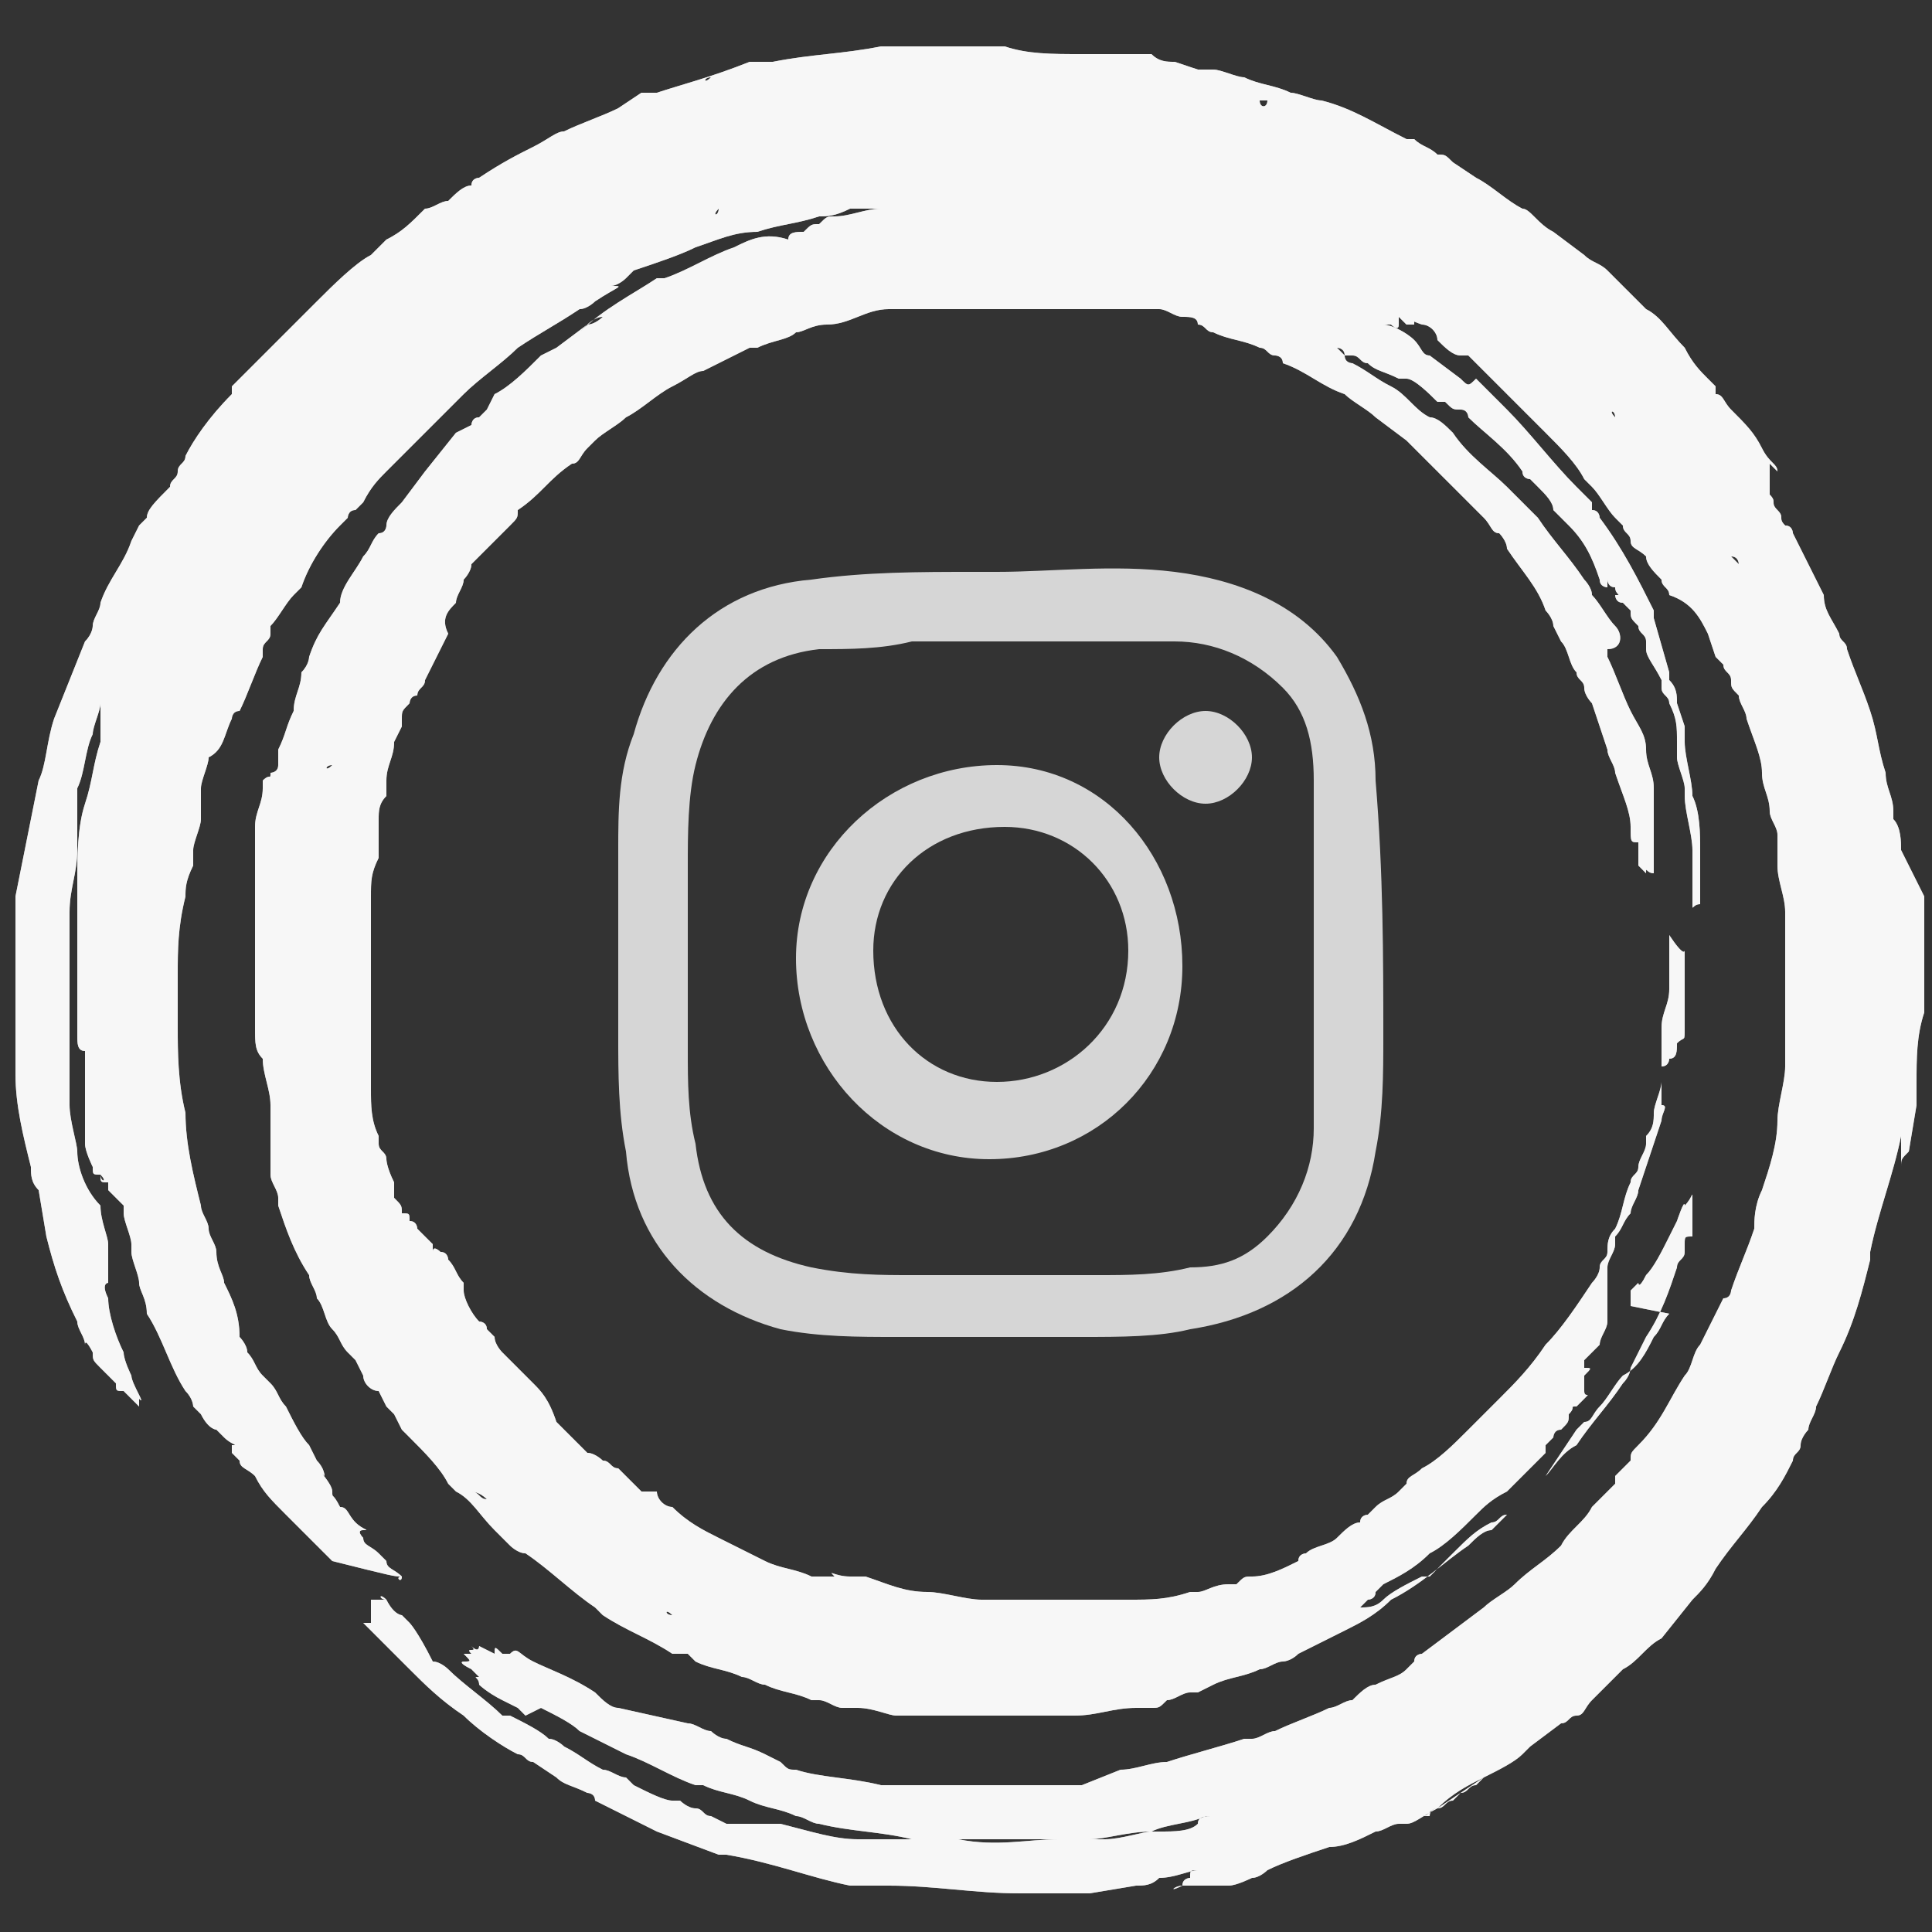 <svg version="1.1" id="Capa_1" xmlns="http://www.w3.org/2000/svg" x="0" y="0" viewBox="0 0 25 25" style="enable-background:new 0 0 25 25" xml:space="preserve"><rect x="0" y="0" width="25" height="25" fill="#333333" stroke="none"/><style>.st0{opacity:.8}.st1{fill-rule:evenodd;clip-rule:evenodd;fill:#fff}</style><g class="st0"><path class="st1" d="M5.2 20.4c0 .1-.1 0 0 0-.1-.1-.2-.1-.2-.2l-.1-.1c-.1-.1-.2-.1-.2-.2 0 0-.1-.1 0-.1s0 0-.1-.1-.1-.2-.2-.2c-.1-.2-.1-.1-.1-.2s-.2-.3-.1-.2c0 0 0-.1-.1-.2l-.1-.2c-.1-.1-.2-.3-.3-.5-.1-.1-.1-.2-.2-.3l-.1-.1c-.1-.1-.1-.2-.2-.3 0-.1-.1-.2-.1-.2 0-.3-.1-.5-.2-.7 0-.1-.1-.2-.1-.4 0-.1-.1-.2-.1-.3 0-.1-.1-.2-.1-.3-.1-.4-.2-.8-.2-1.2-.1-.4-.1-.8-.1-1.1v-.7c0-.3 0-.6.1-1 0-.1 0-.2.1-.4V11c0-.1.1-.3.1-.4v-.4c0-.1.1-.3.1-.4.2-.1.2-.3.3-.5 0 0 0-.1.1-.1.1-.2.2-.5.3-.7v-.1c0-.1.1-.1.1-.2v-.1c.1-.1.2-.3.3-.4l.1-.1c.1-.3.3-.6.5-.8l.1-.1s0-.1.1-.1l.1-.1c.1-.2.2-.3.3-.4l.3-.3.1-.1.3-.3.3-.3c.2-.2.5-.4.7-.6.3-.2.5-.3.8-.5.1 0 .2-.1.2-.1.3-.2.4-.2.2-.2.1 0 .2-.1.2-.1l.1-.1c.3-.1.6-.2.8-.3.3-.1.5-.2.8-.2.3-.1.5-.1.8-.2.1 0 .2 0 .4-.1H14.5c.2 0 .4.1.6.1h.1c.3.2.4.2.5.2h.6s.1 0 0 0h-.1.2c.1 0 .1 0 .2.1.1 0 .1 0 .2.1.1 0 .2.1.2.1s.1 0 .1.1c0 0 .1 0 .1.1.1 0 .1.1.2.1s.2.1.2.1l.1.1c.2.1.4.3.7.4.1 0 .2.1.2.2.1.1.2.2.3.2h.1l.3.3.6.6.1.1c.2.2.4.4.5.6l.1.1c.1.1.2.3.3.4l.1.1c0 .1.1.1.1.2s.1.1.2.2c0 .1.1.2.2.3 0 .1.1.1.1.2.3.1.4.3.5.5l.1.3.1.1c0 .1.1.1.1.2s0 .1.1.2c0 .1.1.2.1.3.1.3.2.5.2.7s.1.3.1.5c0 .1.1.2.1.3v.4c0 .2.1.4.1.6v2c0 .2-.1.5-.1.7 0 .3-.1.6-.2.9-.1.2-.1.4-.1.5-.1.3-.2.5-.3.8 0 0 0 .1-.1.1l-.3.6c-.1.1-.1.3-.2.4-.2.3-.3.6-.6.9-.1.1-.1.1-.1.2l-.2.2v.1l-.3.3c-.1.2-.3.3-.4.5-.2.2-.4.3-.6.5-.1.1-.3.2-.4.3l-.8.6s-.1 0-.1.1l-.1.1c-.1.1-.2.1-.4.2-.1 0-.2.1-.3.2-.1 0-.2.1-.3.1-.2.1-.5.2-.7.3-.1 0-.2.1-.3.1h-.1c-.3.1-.7.2-1 .3-.2 0-.4.1-.6.1l-.5.2h-2.6c-.4-.1-.8-.1-1.1-.2-.1 0-.1 0-.2-.1l-.2-.1c-.2-.1-.3-.1-.5-.2-.1 0-.2-.1-.2-.1-.1 0-.2-.1-.3-.1l-.9-.2c-.1 0-.2-.1-.3-.2-.3-.2-.6-.3-.8-.4-.2-.1-.2-.2-.3-.1h-.1c-.1-.1-.1-.1-.1 0l-.2-.1s0 .1-.1 0c.1.1-.1 0 0 .1H6c.1.1.1.1 0 .1 0 0-.1 0 .1.1l.1.1c-.1 0 0 0 0 .1 0 0 .1.1.3.2l.2.1.1.1.2-.1c.2.1.4.2.5.3l.6.3c.3.1.6.3.9.4h.1c.2.1.4.1.6.2.2.1.4.1.6.2.1 0 .2.1.3.1.4.1.8.1 1.2.2h2.3c.2 0 .5-.1.8-.1.2-.1.5-.1.7-.2H15.9h-.2c-.1 0-.2 0-.2.1-.1.1-.3.1-.5.1h-.1c-.1 0-.4.1-.6.1H13.7c-.4 0-.8.1-1.3 0h-1.3c-.3 0-.6-.1-1-.2H9.8h.1-.5l-.2-.1c-.1 0-.1-.1-.2-.1s-.2-.1-.2-.1h-.1c-.1 0-.3-.1-.5-.2l-.1-.1c-.1 0-.2-.1-.3-.1-.2-.1-.3-.2-.5-.3 0 0-.1-.1-.2-.1-.1-.1-.3-.2-.5-.3h-.1c-.2-.2-.5-.4-.7-.6 0 0-.1-.1-.2-.1-.2-.4-.3-.5-.3-.5l-.1-.1s-.1 0-.2-.2c-.1 0-.1-.1 0 0h-.2v.3h-.1l.1.1.2.2.3.3c.2.2.4.4.7.6.2.2.5.4.7.5.1 0 .1.1.2.1l.3.2c.1.1.2.1.4.2 0 0 .1 0 .1.1l.8.4.8.3h.1c.6.1 1.1.3 1.6.4h.5-.1.1c.6 0 1.1.1 1.7.1H14.1l.6-.1c.1 0 .2 0 .3-.1.2 0 .4-.1.5-.1-.1 0-.1 0-.1.1 0 0-.1 0-.1.1h.1-.2.1c-.1 0-.2.1 0 0H15.9c.1 0 .3-.1.3-.1.1 0 .2-.1.2-.1h-.1c-.2.1 0 0 0 0h.1c.2-.1.5-.2.8-.3.2 0 .4-.1.6-.2.1 0 .2-.1.3-.1h.1c.1 0 .2-.1.4-.2.1 0 .1-.1.2-.1l.1-.1c.1 0 .1-.1.2-.1l.1-.1c-.2.1-.4.2-.6.4 0 0-.1 0-.1.1h-.1c.1 0 .1-.1.2-.1l.6-.4c.2-.1.4-.2.5-.3l.1-.1.4-.3c.1 0 .1-.1.2-.1s.1-.1.2-.2l.2-.2.1-.1.1-.1c.2-.1.3-.3.5-.4l.4-.5c.1-.1.2-.2.3-.4.2-.3.4-.5.6-.8.2-.2.3-.4.4-.6 0-.1.1-.1.1-.2s.1-.2.1-.2c0-.1.1-.2.1-.3.1-.2.2-.5.3-.7.2-.4.3-.8.4-1.2v-.1c.1-.5.3-1 .4-1.5v.4c0-.1 0-.1.1-.2l.1-.6V14c0-.3 0-.6.1-.9v-1.5l-.3-.6c0-.1 0-.3-.1-.4v-.1c0-.2-.1-.3-.1-.5-.1-.3-.1-.5-.2-.8-.1-.3-.2-.5-.3-.8 0-.1-.1-.1-.1-.2-.1-.2-.2-.3-.2-.5l-.3-.6-.1-.2s0-.1-.1-.1c-.1-.1 0-.1-.1-.2s0-.1-.1-.2c.1.1.1.1 0 0V6l.1.1c0-.1-.1-.1-.2-.3-.1-.2-.2-.3-.4-.5-.1-.1-.1-.2-.2-.2V5l-.1-.1c-.1-.1-.2-.2-.3-.4-.2-.2-.3-.4-.5-.5l-.1-.1-.1-.1-.1-.1-.2-.2c-.1-.1-.2-.1-.3-.2l-.4-.3c-.2-.1-.3-.3-.4-.3-.2-.1-.4-.3-.6-.4l-.3-.2c-.1-.1-.1-.1-.2-.1-.1-.1-.2-.1-.3-.2h-.1c-.4-.2-.7-.4-1.1-.5-.1 0-.3-.1-.4-.1-.2-.1-.4-.1-.6-.2-.1 0-.3-.1-.4-.1h-.2l-.3-.1c-.1 0-.2 0-.3-.1H14c-.4 0-.7 0-1-.1h-1.6c-.5.1-.9.1-1.4.2H9.7c-.5.2-.9.3-1.2.4h-.2l-.3.2c-.2.1-.5.2-.7.3-.1 0-.2.1-.4.2s-.4.2-.7.4c0 0-.1 0-.1.1-.1 0-.2.1-.3.2-.1 0-.2.1-.3.1-.2.2-.3.3-.5.4l-.2.2c-.2.1-.5.4-.7.6l-.3.3L3 5v.1c-.3.3-.5.6-.6.8 0 .1-.1.1-.1.2s-.1.1-.1.2c-.2.2-.3.3-.3.4l-.1.1-.1.2c-.1.3-.3.5-.4.8 0 .1-.1.2-.1.3 0 0 0 .1-.1.2l-.4 1c-.1.3-.1.6-.2.8l-.3 1.5v2.3c0 .4.1.8.2 1.2 0 .1 0 .2.1.3l.1.6c.1.4.2.7.4 1.1 0 .1.1.2.1.3 0-.1.1.1.1.1 0 .1 0 .1.1.2l.1.1.1.1c0 .1 0 .1.1.1l.2.2c0-.1 0-.1 0 0 .1.1.1.1 0 0v-.1c.1.1-.1-.2-.1-.3 0 0-.1-.2-.1-.3-.1-.2-.2-.5-.2-.7-.1-.2 0-.2 0-.2v-.5c0-.1-.1-.3-.1-.5-.2-.2-.3-.5-.3-.7 0-.1-.1-.4-.1-.6v-2.5c0-.3.1-.5.1-.8v-.8c.1-.2.1-.5.2-.7 0-.1.1-.3.1-.4v.5c-.1.3-.1.5-.2.8s-.1.7-.1 1v1.8s0 .1 0 0v.2c0 .1 0 .2.1.2V14.5c0 .1 0 0 0 0v.2c0 .1 0 .1 0 0v.1c0 .1.1.3.1.3 0 .1 0 .1.1.1v.1c0 .1 0 0 0 0s0-.1 0 0v-.2.1c0 .1.1.1 0 0 0 .1 0 .1.1.1v.1l.1.1.1.1v.1c0 .1 0 0 0 0 0 .1.1.3.1.4v.1c0 .1.1.3.1.4s.1.2.1.4c.2.3.3.7.5 1 .1.1.1.2.1.2l.1.1c.1.2.2.2.2.2l.1.1c.1.1.2.1.1.1v.1l.1.1c0 .1.1.1.2.2.1.2.2.3.4.5l.6.6c.8.2.8.2.9.2zm1.7 1s0 .1 0 0zm4.3 2.9zm3.1 0zm6-2.1zM17.7 3.6zm1.4.9zM9.7 23.3zm4.2.4zm4.3-.2s.1 0 0 0zm1.9-1.2zM21.2 4zm-1.8-1.4s0-.1 0 0c0-.1 0-.1 0 0zm-8.1 20.5zM23 19zM1.5 14.7zm20.5 3c0 .1 0 .1 0 0zM8.4 23.1zm1.5.9zm1.4.2zm6-.3zM1.5 17.8zm6.9 5.3zm15.8-6.8zM14.8.9zM.8 14.4zm7.4 8.7zm-1.6-.9zm-1.2-.9zm2.7 1.9zM6 21.9zm1.8 1zm.8.4zm-.4 0zm-.2-.1zm-.4-.4zm1.4.6zm5.4.8zm5.4-21.3zM11.2.7zm-2.1.4zM.6 12.4zm.5-.7s0 .1 0 0c0 .1 0 0 0 0zm7-8.3zm13.7 3.9c-.1 0-.1 0 0 0-.1 0 0 0 0 0zm.1.1zM10 23.8zm2.3.3zm-.3.1zm12.5-13.1zM9.6 1zm4.2 23.1zm8.6-18.3zm-5.1-4.1zM.5 15.2zm4.8-9.7zm.5-2.7zM3.9 4.3zm-3 5.1zm1.4 6.2zM17.3 3zm4.6 4.2zM18.8 23zm3.5-3.4c.1 0 .1 0 0 0zM1.6 7.4zm5.7-3.6zm12.9-.5zM2.1 6.8zm-.8 4.4zM19 4.1zm4.4 10zM17 22.6zm.1 1.2zm7-13.8zm-23-1.1zm9-7.9zm8.6 20.9zm-1.3.6zM5.9 2.9zM2 7.2zm-.4.8zm16.9-5.6zm-9.3.2zm13.6 5.8zm.8 4.8zM18 23.1zm5.3-15.2s0-.1 0 0c0-.1 0-.1 0 0zm-6.7-6.2zM2.7 6.2zm1.3.4zm19.8 5.9zm-5.5 10s.1 0 0 0zm1.9-17.7zM23 17zm.2-.2zm-.2.8zm-2.5 3.3s.1 0 0 0zm0 .2zm-.5.3zm1.9-1.8zm-.3.5zm2.5-6.9zm-9.6-12zm8.3 6.1zm-.4-.4zm.2.1zm1.4 3.7zm0 2.2zm-1.5-5.8zm0 0zm.7.9zm.3 2.1zm-.6-1.9zm-.4-.9s0-.1-.1-.1l.1.1c0-.1 0-.1 0 0zM12.1 1.9zm6.1.9zM16.9 2c-.1 0-.1 0 0 0zM5.6 3.3zm13.9.4zm.7.5zm.1.1zm-.6-.5zm-.9-.9zm.3.1zm1.4 1.4zM5.1 4zM3.8 5.4c-.1 0-.1 0 0 0zM6 4.2zM3.6 6.4zm1-1.3zm.5-.3zm.7-1.4zm-.1.1zM3.8 6zm1.7-1.6c0-.1 0-.1 0 0zm8.2-3zm-2 0zm.5.1zm-.6 0zm-1.9.3zm-.1 0zM5.3 4.2zm2.3-1.6zm.8-.4zm-1.1.5zm.3-.1zm0-.2zM6 3.8zm.1.1zm-.8.2zm1.1-1zm3.1-1.4zm1.3-.2zm4 .1zm-11 4.2zm.6-.8zm.2-.3zm.3-.3c0 .1 0 0 0 0zm.6-.6zm9.1-2.3c.1.1.1.1 0 0 .1.1.1.1 0 0zm-4.4.4zm-1.1.2zM6.3 3.8l-.1.1.1-.1zM4.4 5.4s-.1 0 0 0c-.1 0 0 0 0 0zm-.5.9zm1.3-2.4zm.6-.5zm9.4-1.9zm-1.4.2zM5.2 3.9zm7.7-2.6zm-4.2 1zm-4 2.6zm-.1.2zM2.8 7.5zm.6-1.3zm5.5-4.5zm3.3-.5zm4.4 1zm-1.7-.4zm-.5 0zM6.3 4zm-.2.1zM3.2 7.2zM3.1 7zm.5-1.5zm5.5-3.9c.1-.1.1-.1 0 0zm.6-.2zm10 2zm.3.7zm-.5-.3zm-.2-.1zm-4.4-1.9zM7.3 3.2zM3.7 6.7c0 .1 0 .1 0 0 0 .1 0 0 0 0zm-.4-.3zm0-.2zm.1-.2zm17.2-1.2zm-1.2-1zm-.6-.4zm-6.2-1.6zm-.7 0zm-3.1.7zM6.4 4.1zM4.9 5.3zM2.6 8.2zm0-.6zm1.8-3zm5-2.2zM6.3 4.2zM3.9 6.5zM2.1 9.3zM3.6 5zM5 3.9zm3.1-2.2zm4.8-.5zm7.9 3.5zm.2.4zm1.6 1.6zm1.2 7.9zm-.1-1.7zM2 9.8zm0 .4zm-.1.3zM3 6.3s0-.1 0 0c0-.1 0 0 0 0zm1.3-1.8zm1.3-1.3c.1 0 0 0 0 0zM8 1.8zm.9-.3zm14.7 7.6zm.5 1.9zm-.1 3zm-.1 1zm-2.3 5.2zm1.9-5.5zm.1-4.2zM22.2 7zm-.9-1.4zm-3.8-2.9zm-2-.6zM8 2.8zM3 6.6zm2.5-3.3zM7.4 2zm11.5.7zm2.9 3.1zm.8 13zm-3.2 3.4zm-.8.6zM9.5 2.6c-.1 0 0 0 0 0zm-7.8 8.9zM2.3 8zm.6-1.3c.1 0 0 0 0 0zm-.1-.3zm3.6-3.7zm1.5-.9zm1.2-.4zm2.4-.3zm6.4 1.1zm3 2.3zm.8.8zM23 17.9zm-.6 1.2zm-1.2 1.6zm-.1.3c-.1 0-.1 0 0 0-.1 0-.1 0 0 0zm-1.5 1zm4.1-9.7zm-.4-2.5zm-.1-.4zm-.8-2.1zm-1.5-1.9s0-.1 0 0c-.1-.1 0-.1 0 0zm-.5-.4zM15 2.1zm-4.4.2c-.1 0-.1 0 0 0zm-.1 0zm-1 .3c-.1 0 0 0 0 0zm-3 1.6zm-2.9 3zm-2 3.8zm1-4.4zM6 2.9zm2.4-1.4zm.9-.2zm5.1-.2zm9.8 12.7zm-.6 3.1zm-.6 1.2zm-1.5 2.4zm-3.3 2.6zm.2-1zm5-6.6zm.2-2.5zM17.8 2.9zM6.4 4.3zM4.6 5.8zm-3 7.5c-.1 0-.1 0 0 0zm2.1-8.4zm18.1.4zm.6 1zm1.9 7.3zm-.1 0zm-.1 1.4zm-1.6-7.3zm0-.1zM8 3.3zM4.1 6.7zm-2.6 3.5zm.7-2zm-.4-.4zm0-.4c0-.1 0-.1 0 0 0-.1 0-.1 0 0zm5-5.1zm2.7-1.2zm2.4-.1zm6.6 1.3zm3.3 3zm-4.1 18.1zm.9-1.4zm3.4-3.6zM9.3 2.7c0 .1-.1.1 0 0zM2.4 9.9zm-.6-.7zm.5-1.9zm1.2-2.4zm2.8-2.4zM10.8.9zm.5 0zm1.8-.2zm3.7.9zM23 7zm1.4 6.2zM18.6 23zm-1.1-.3zm1.7-1.2s0 .1 0 0zm2.4-2.2zm1.9-6.3zM20 4.8zM6.8 4.3zM5.1 5.5zm-2 2.9zM1.9 9zm.3-1.8zM1.1 9.1zm3.5-5.4zm.2-.2zm1.3-.7c0-.1 0-.1 0 0zm.4-.4zm1.2-.6zm1-.4zm4-.7h-.2.2zm3.8.8zm5.5 4zm2.4 5.8zm0 0zm-.2 3.9zm-.9 2.8zm-2.6 3.5zm-.5.4c0-.1 0-.1 0 0zM18.7 23zm-1.3.7zm-.6-1.1zm.2 0zm6-6.2zm-1.3-9.8zm-1.6-1.7zm-.4-.2zm-9.2-2.2zm-5.3 3zm-3.2 8zm-.1.2c0-.1 0-.1 0 0zm-.2.1c0-.1 0 0 0 0zM2 8.3zm-.2-.5zm-.6 1zM.8 9.9zm1-2.6c0-.1 0-.1 0 0zm1.9-2.7zm1.6-1.5zM11 .9zm4.7.4s-.1 0 0 0c-.1 0 0 0 0 0zm.6.2zm2.9 1.1c-.1 0 0 0 0 0zm2 1.7c0 .1 0 .1 0 0 0 .1 0 .1 0 0zm3.4 9.6zm-7 9.8s-.1 0 0 0c-.1 0-.1 0 0 0-.1 0-.1 0 0 0zm-.7-.7zm2-1.4c.1 0 0 0 0 0zm1.4-1.1zm2.8-4.8zm.4-3.5zm0-.2zm-4.1-7.5zm-5.9-2.1zM5 5.6c0-.1 0-.1 0 0zM.7 14.1zM3 5.2zm1.4-1.4zm3-2zM12 .6zm3.8.6zm8.5 9.3zm.1 4zm-.4 1.4zm-.6 2zm-.1.4zm-.2.3zm-3.9 4.1zm-2.4.4zm6.6-10zm-.1-2.4zM21.8 7zm-3.6-3.5zm-.1-.1zm-4.2-1zm-4.2.4zM2 12.5zm0-.2zm-.1.9zm-.5.5zM1.2 11zm-.4-.7zm-.1.9zm-.1 2.3zm.4 2.4zm-.3-.1c.1 0 0 0 0 0zm-.1-.2zM3.3 4.9zm2.5-2.1s.1 0 0 0zm0 0zm1.7-1zM9.7 1zm5.8.1zm8.2 7.1zm-7.3 15.9zm.4-.3zm-.1-1.2zm5.6-5zM15.2 2.5zm-.4.1zM2.9 9zm-.8 4.8zM3.3 18zM.9 15.7zm-.5-4.1zm.4-2zm2.8-5zm.1-.1zm5.5-3.4zm1.3-.2s0-.1 0 0zm5.8.4h.1c0 .1-.1.1-.1 0zm3.4 1.6s-.1 0 0 0c-.1 0 0 0 0 0zm2.5 2.5zm2.1 4.6zm-.2 5.8zm-2.8 5.3zm-4.5 3zm-.1-.3zm-.7-.2s.1 0 0 0c.1 0 0 0 0 0zm.6-.5zm5.1-4.7zm1-1.7zm0-.1zm.4-1zm.1-.7zM22 7.4zm-1.9-2.3zM18.7 4zm-6.4-1.7zM.8 16.3zm5-13.6zM11.5.6zm4.1.4zm6.2 3.7zm.5.7zm1.5 11.8zm-11.8 7zm-.8-.2zm0 0zm4.8-.5zm-8.2-1.3zm1.7.8zm3.8.5zm.2 0zm.6 0zm-.8.1zm-3.5-.4zm3.2.2zm-.3 0zm-5.9-1.6zm.1.1zm.2 0zm2.4.8zM16.8 3zM6.5 4.6zm-4.7 9.7zm-.4 0zm-.3-2.5zM1 9.9zm.1 6.4c-.1 0-.1 0 0 0-.1 0-.1 0 0 0zm3.8-13zm.8-.6zM13.5.6zm5.7 1.9zM24.5 15zm-8.4 9.2zM7 22.4zm8.2 1.3zm-7.3-1.6c0 .1 0 .1 0 0 0 .1 0 .1 0 0zm2.9 1zm12.4-9.3c0-.1 0-.1 0 0 0-.1 0-.1 0 0zm.2-1.6zM12.2 2.4zm-9.9 9c0-.1 0-.1 0 0zm.1 3.1zm.9 3.3zm-.7-.9zm-.9-2.1c.1 0 .1 0 0 0zM.5 10.7zm.3-1.4zm1.6-3.4zm4-3.7zM9.2 1c-.1 0-.1 0 0 0-.1.1-.1.1 0 0-.1.1-.1 0 0 0zm5.5-.3zm3.4 1.2zm3.3 2.3zm1.8 2.7zm.6 1.3zm.2.6zm-5.2 14.4zm-4.4 1zm-.9.1zm-2.2-.1zm-3.4-1zm5.9.7zm2-.4c.1 0 .1 0 0 0 .1 0 .1 0 0 0zm0-.1zm-7.5-.7zm-1.7-1.1zm4 1.5zm4.1 0zm0 .1zm.3-.1c-.1 0-.1 0 0 0-.1 0-.1 0 0 0-.1 0-.1 0 0 0zm1.9-.7zm6.4-9.4c0-.1 0-.1 0 0 0-.1 0-.1 0 0zm-3.7-8.1zM4 19zM1.2 9.6zm-.4 1.8c0 .1 0 0 0 0zm.1 0zm7.2-10zM9.3 1zm2.5-.4zm9.9 4zm1 1.1zm1 2.3zm.5 8.3zM20.4 22zM19 23zm-1.7 1zm-2.5.2zm-1.8.1zm1-.6zm-7.7-2.4zm2 1zm1.1.4c-.1 0-.1 0 0 0zm13.7-8.1zm.1-1.4zM14.4 2.7s-.1 0 0 0c-.1 0-.1 0 0 0zM4.8 6.2c-.1 0-.1 0 0 0zm-3.3 8.5zm-.2 2.1zm.1.4zm-.1.4zM3.5 4.5zm.8-.7zm1.5-1.3zm7.3-2zm10.3 6.7zm1.2 7.6zm-2.7 5.8zm-6.2 3.5zm-1.5.2zM7.3 23zm7.4.7c.1 0 .1 0 0 0zm-4-.2zM8 22.6zm-1.1-1.1s.1.1 0 0c.1.1 0 0 0 0zm.7.4zm0 0zm4.8 1.3zm.3.1zm3.8-.7zm.4-.2zm5.3-5zm.9-6.1zm-2.8-5.8zm-2.5-2zm-3.3-.8zM6.1 5zM4.8 6.2zM3.1 9zm-.6 1.5zm-.2 2.9zm-.4 1.9zm0-.1zm-.4-6.1zm-.6 2.1v.1-.1zm.6 6.7zM6.7 2zm14.4 1.9zM16 24.4zm-4.9-.2zm-6.1-3zm3.4 1.6zm12.3-3.2zm.3-.4zm2.2-7.1zM16.1 3zm-.8-.2zM4.9 6.1s.1 0 0 0zM2.8 9.8zM2.5 15zm1.6 4zM.8 11.7zm-.3 4c0-.1 0-.1 0 0zm-.3-3.5zm.2-1.7zm.7-2.3v.1-.1zM22.9 6zm0 .2zm1.8 7.8c0 .1 0 0 0 0zm-3 6.8s.1 0 0 0zm-6.3 3.3zm-8.5-1.9zm3 .6zM23 10.6zM21.4 7c.1 0 .1 0 0 0zM13 2.6zM2.9 9.4zm.5 8.3z"/><path class="st1" d="m20.5 22.1.1-.1-.1.1-.1.1s-.1 0 0 0c-.1 0 0 0 .1-.1z"/><g><path class="st1" d="M21.8 12.3s0 .1 0 0V12.9s0 .1 0 0v.4c0 .2 0 .1-.1.2 0 .1 0 .2-.1.2 0 0 0 .1-.1.1v.2c0 .1-.1.3-.1.4 0 .1 0 .2-.1.3v.1c0 .1-.1.2-.1.3s-.1.1-.1.2c-.1.2-.1.4-.2.6-.1.1-.1.2-.1.3 0 .1-.1.1-.1.2s-.1.2-.1.2c-.2.3-.4.6-.6.8-.2.3-.4.5-.6.7l-.4.4c-.2.2-.4.4-.6.5-.1.1-.2.1-.2.2l-.1.1c-.1.1-.2.1-.3.2l-.1.1s-.1 0-.1.1c-.1 0-.2.1-.3.2-.1.1-.3.1-.4.2 0 0-.1 0-.1.1-.2.1-.4.2-.6.2-.1 0-.1 0-.2.1h-.1c-.2 0-.3.1-.4.1h-.1c-.3.1-.5.1-.8.1H12.7c-.2 0-.5-.1-.7-.1-.3 0-.5-.1-.8-.2H11c-.2 0-.3-.1-.2 0H10.5c-.2-.1-.4-.1-.6-.2l-.6-.3c-.2-.1-.4-.2-.6-.4-.1 0-.2-.1-.2-.2h-.2L8 19c-.1 0-.1-.1-.2-.1 0 0-.1-.1-.2-.1l-.1-.1-.1-.1-.1-.1-.1-.1c-.1-.3-.2-.4-.3-.5l-.1-.1-.2-.2-.1-.1s-.1-.1-.1-.2l-.1-.1c0-.1-.1-.1-.1-.1-.1-.1-.2-.3-.2-.4v-.1c-.1-.1-.1-.2-.2-.3 0 0 0-.1-.1-.1 0 0-.1-.1-.1 0v-.1l-.1-.1v-.1c0 .1 0 0 0 0v.1l-.1-.1s0-.1-.1-.1c0-.1 0-.1-.1-.1 0-.1 0-.1-.1-.2v-.2C5 15.1 5 15 5 15c0-.1-.1-.1-.1-.2v-.1c-.1-.2-.1-.4-.1-.6v-2.5c0-.2 0-.3.1-.5v-.5c0-.1 0-.2.1-.3v-.2c0-.2.1-.3.1-.5l.1-.2v-.1c0-.1 0-.1.1-.2 0 0 0-.1.1-.1 0-.1.1-.1.1-.2l.3-.6c-.1-.2 0-.3.1-.4 0-.1.1-.2.1-.3 0 0 .1-.1.1-.2l.1-.1.3-.3.1-.1c.1-.1.1-.1.1-.2.3-.2.4-.4.7-.6.1 0 .1-.1.2-.2l.1-.1c.1-.1.3-.2.4-.3.2-.1.4-.3.6-.4.2-.1.3-.2.4-.2l.6-.3h.1c.2-.1.4-.1.5-.2.1 0 .2-.1.4-.1.3 0 .5-.2.8-.2H15c.1 0 .2.1.3.1.1 0 .2 0 .2.1.1 0 .1.1.2.1.2.1.4.1.6.2.1 0 .1.1.2.1 0 0 .1 0 .1.1.3.1.5.3.8.4.1.1.3.2.4.3l.4.3.3.3.3.3.4.4c.1.1.1.2.2.2 0 0 .1.1.1.2.2.3.4.5.5.8 0 0 .1.1.1.2l.1.2c.1.1.1.3.2.4 0 .1.1.1.1.2s.1.2.1.2l.2.6c0 .1.1.2.1.3.1.3.2.5.2.7s0 .2.1.2V11.2l.1.1c0-.1 0 0 .1 0v.1-1.2c0-.2-.1-.3-.1-.5s-.1-.3-.2-.5-.2-.5-.3-.7v-.1c.2 0 .2-.2.1-.3-.1-.1-.2-.3-.3-.4 0-.1-.1-.2-.1-.2-.2-.3-.4-.5-.6-.8l-.4-.4c-.2-.2-.5-.4-.7-.7-.1-.1-.2-.2-.3-.2-.2-.1-.3-.3-.5-.4s-.3-.2-.5-.3c0 0-.1 0-.1-.1l-.1-.1s.1 0 .1.1h.1c.1 0 .1.1.2.1.1.1.2.1.4.2h.1c.1 0 .3.2.4.3h.1c.1.1.1.1.2.1s.1.1.1.1c.2.2.5.4.7.7 0 .1.1.1.1.1l.1.1c.1.1.2.2.2.3l.1.1.1.1c.2.2.3.4.4.7 0 .1.1.1.1.1v-.1s0 .1.1.1c0 .1.1.1 0 .1 0 0 0 .1.1.1l.1.1c0 .1 0 .1.1.2 0 .1.1.1.1.2v.1c0 .1.1.2.2.4v.1c0 .1.1.1.1.2.1.2.1.3.1.5v.2c0 .1.1.3.1.4v.1c0 .2.1.5.1.7v.7c0 .1 0 .1 0 0 0 .1 0 0 .1 0V11c0-.2 0-.5-.1-.7 0-.2-.1-.5-.1-.7v-.2l-.1-.3c0-.1 0-.2-.1-.3v-.1l-.2-.7v-.1c-.2-.4-.4-.8-.7-1.2 0 0 0-.1-.1-.1v-.1l-.2-.2v.1-.1c-.3-.3-.6-.7-.9-1l-.2-.2-.2-.2c-.1.1-.1.1-.2 0l-.4-.3c-.1 0-.1-.1-.2-.2s-.3-.2-.4-.2h.1s.1.1.1 0v-.1l.1.1h.1v-.1c.1 0 .1.1 0 0l-.1-.1-.1-.1c-.1-.1 0 0 0-.1l-.1-.1c-.1-.1-.2-.1-.2-.1-.1 0-.1-.1-.2-.1h.1c.1.1 0 0 0 0h-.1l-.6-.3c-.1-.1-.3-.1-.5-.2-.1 0-.2-.1-.3-.1h-.1c.1.1 0 .1-.1 0-.1 0-.1 0-.2-.1h-.1c-.1 0-.1 0-.2-.1h-.1c.2.1.4.1.6.2h.2c-.1.1-.1.1-.2.1l-.6-.2c-.1-.1-.3-.1-.5-.1h-.1l-.4-.1h-2.2c-.3 0-.5.1-.8.1-.2 0-.4.1-.6.1-.1 0-.1 0-.2.1-.1 0-.1 0-.2.1-.1 0-.2 0-.2.1-.3-.1-.5 0-.7.1-.3.1-.6.3-.9.4h-.1c-.3.2-.7.4-1 .7l.1-.1s.1-.1.2-.1c0 0-.1.1-.2.1l-.4.3-.2.1c-.2.2-.4.4-.6.5l-.1.2-.1.1c-.1 0-.1.1-.1.1l-.2.1-.4.5-.3.4c-.1.1-.2.2-.2.3 0 0 0 .1-.1.1-.1.1-.1.2-.2.3-.1.2-.3.4-.3.6-.2.3-.3.4-.4.7 0 0 0 .1-.1.2 0 .2-.1.3-.1.5-.1.2-.1.3-.2.5v.2c0 .1-.1.1-.1.1 0 .1 0 0-.1.1V10v.1-.1.2c0 .2-.1.3-.1.5v2.6c0 .2 0 .3.1.4 0 .2.1.4.1.6V15.2c0 .1.1.2.1.3v.1c.1.3.2.6.4.9 0 .1.1.2.1.3.1.1.1.3.2.4s.1.2.2.3l.1.1.1.2c0 .1.1.2.2.2l.1.2.1.1.1.2.1.1c.2.2.4.4.5.6l.1.1c.2.1.3.3.5.5l.1.1.1.1s.1.1.2.1c.3.2.6.5.9.7l.1.1c.3.2.6.3.9.5h.2l.1.1c.2.1.4.1.6.2.1 0 .2.1.3.1.2.1.4.1.6.2h.1c.1 0 .2.1.3.1h.2c.2 0 .4.1.5.1h2.3c.3 0 .5-.1.8-.1h.2c.1 0 .1 0 .2-.1.1 0 .2-.1.3-.1h.1l.2-.1c.2-.1.4-.1.6-.2.1 0 .2-.1.3-.1 0 0 .1 0 .2-.1l.6-.3c.2-.1.4-.2.6-.4.4-.2.7-.5 1-.7.1-.1.2-.2.3-.2l.1-.1.3-.3.2-.2.1-.1c.1-.1.2-.3.4-.4.2-.3.4-.5.6-.8.1-.1.1-.2.1-.2l.2-.4c.2-.3.3-.6.4-.9 0-.1.1-.1.1-.2v-.1c0-.1 0-.1.1-.1v-.5c0-.1 0-.1 0 0 0-.1 0 0-.1.1 0-.1-.1.2-.1.2l-.1.2c-.1.2-.2.4-.3.5-.1.2-.1.1-.1.1l-.1.1v.2l.5.1c-.1.1-.1.2-.2.3-.1.2-.2.4-.4.5-.1.1-.2.3-.3.4-.1.1-.1.2-.2.2l-.1.1-.4.6-.5.5c-.1 0-.1.1-.2.1-.2.1-.3.2-.5.4l-.1.1-.1.1-.1.1h-.1c-.2.1-.4.2-.5.3-.1.1-.2.1-.3.1l.1-.1s.1 0 .1-.1l.1-.1s-.1 0 0 0c.2-.1.4-.2.6-.4.2-.1.4-.3.6-.5.1-.1.2-.2.4-.3l.5-.5v-.1l.1-.1s0-.1.1-.1c.1-.1.1-.1.1-.2.1-.1 0-.1.1-.1l.1-.1c.1-.1 0 0 0-.1v-.2c.1-.1.1-.1 0-.1v-.1c0-.1 0 0 0 0l.1-.1c0-.1 0-.1 0 0l.1-.1c0-.1.1-.2.1-.3v-.2c0-.1 0 0 0 0v.1-.1c0-.1 0-.1 0 0v-.5c0-.1.1-.2.1-.3V16c.1-.1.1-.2.2-.3 0-.1.1-.2.1-.3l.3-.9c0-.1.1-.2 0-.2v-1c0-.2.1-.3.1-.5v-.7c.2.3.2.2.2.2zm-.4-1.6zm-.8-4.1zm-1.8-1.8zm-4.7-2.2zM4.9 14.8zm-.3-1.4zM20.8 8zm-2.1-2.6zM16.1 3s-.1 0 0 0zm-1.8-.4zM3.1 12.5zm.2 1.9zm16.5-7.2zm-9.1-4.4zm9.9 14.9zm-10-13.6zm10.9 4.8zm-.4-1.4zm-.7-.9zm-3.6-3.3zm5.6 12.6zm-.9-7zm-13-5.2zM5 18zm15.9.2zm.7-9.2zm.4 1.5zm.2 1.1zM21.7 9zm.5 2zm-.5-1.7zm-.2-.6zm.2.2zm.1.2zm0 .4zm-.5-1.1zm-2.7-3.6zM3.3 13.9s0 .1 0 0c0 .1 0 0 0 0zM7 20.1zm1.4 1zm11.4-1.6zm-.7.1zm-8.8.8zM4.7 10.3zm0-.1zM21 7.5c0 .1 0 .1 0 0zm-1.2-1.4zm.2.1zm-14.7.4zm2.8 14.3zM18.9 5.2zM3.5 10.8zm.5 5.3zm17.5 1.8zm-8.3 2.9zm-2 1.2zm2 .3zm4.7-1.2zm2.8-4.4c-.1 0 0 0 0 0zM4.8 15.3zm-.2-5.1zM15.4 3zm-4-.1zm4.9 18.9zM11 20.6zm-7.7-7.1zm12.4 8.4zm3-2.1zM4.5 13.7zm3.1-8.3zm8.6-1.1zm.7-.8zm-12 3.9zm12.6 13.8zm-9.7-.6zm7-17zm1.1.5zM11.3 22zm4.7-.3zm.7-.2zM3.8 15zm5.4 5.2zM4.7 9.1zM7 5.9zm9-2.5c-.1 0 0 0 0 0zM4.2 9.1s-.1 0 0 0c-.1 0 0 0 0 0zm.3 7.3c0 .1 0 0 0 0zM15 21.9c.1 0 0 0 0 0zm-.5-1zm-8-14.7c0-.1 0-.1 0 0zm8.9-2.7zM4.2 12.7zM9.6 4zm-.3 0zm.6-.3zm3.3-.5s.1 0 0 0zm.1-.1zm.5.1zm-2.1-.1zm.5-.1zM6.7 5.6zM5.4 18zM4.1 9.7zm0 .5zm0-.2zm1.3-3zm1.2-1.2zM4.2 10zm0 0zm.1-1s0 .1 0 0c0 .1 0 0 0 0zm1-1.3zm-.7 1.4c-.1 0-.1 0 0 0zm-.3.8c-.1 0-.1.1 0 0-.1 0-.1 0 0 0zM7.1 19zm-2.9-4.1zm.3 1.3zm7.2 5.6zM4 13.7zm-.2-.7zm0-.2zm.1.7c0-.1 0 0 0 0zm0 1zm-.1-.2zm0-1.7zm8.6 9.2zm1.6-.1zm-2-.6zm2.6.2zm-1.3.2zm-.5-.2zm-1.2.4zm.1 0zm2.6-.4zm-1.9 0zm-6.4-3zm1.1 1.2zm-.3-.4zm.4.3zm1.3 1zm.1.1zm3.8 1zm-2.3-.4zm-.6-.2zm.9.4zm-.3-.1zm0 0zm1.6.2zm0-.1zm.6.3zm-1.1 0zm-2.7-1zm-.8-.7zm-2.2-2.3zm8.6 3.9zm-.7.1zm-.3.1zm-.3-.1s-.1 0 0 0zm-.7 0zm-6.6-3.9zM8.2 20zm.8.5zm2.6.7h.1-.1zm2 .2zm.8-.2zm-2.1.5zm-.7 0zm-6.4-4.3zm.9.7zm6.2 3.7zm-5.9-2.9zm3 1.8zm3.7.7zm.2 0zm2.4-.3zm-1.1.4zm-5.7-.6zm-2.2-1.6zm-1.9-3.1zm.7 1.2zm.3.3zm5.9 3.4zm.2 0zm3.5-.1zm-.1.2zm-1.1.6zm-5.5-.9c-.1-.1-.1 0 0 0zm-.5-.3zm-4.6-6.8zm.3-.6zm.1.4zm.1.2zm1.4 3.6zm5.2 3.5zm4.1.1zm0 .4zm-.1.1zm-.2.1zM3.9 12.4zm.2 1.2zm.1.6zm2.6 4.5zm.4.4zm2.2 1.4zm2.3.5zm1.5.1c.1 0 .1 0 0 0 .1 0 .1 0 0 0zm3-.3zm-.3.3zm-2.8.7zM9 20.2zm2.9.8zm2.6 0zm2.7-.6c-.1 0-.1.1 0 0-.1.1-.1 0 0 0zM13.8 22zm-1.4-.1zm-3-.5zm-3.1-2.5zm-2.5-6.6zm.1-.3zm0-1.8zm3.8-5.3zM6.8 6zm10.7 14.2zm.3-.2zm.1-.1c.1 0 .1 0 0 0 .1 0 .1 0 0 0zm-3 1.8zm-1.8.2zm-1.4 0c-.1 0-.1 0 0 0-.1 0-.1 0 0 0zm-2.3-.5zm-.6-.4zM4.7 8.2zm.8-1.4zm1.7-1.6c.1-.1.1-.1 0 0 .1-.1.1-.1 0 0zm.7-.6zM12.2 3zM7.9 5zM5.5 7.4zm-1.2 2.8zM4 11.5zm.5 3.9zm.8 1.5zm4.8 3.9c-.1 0-.1 0 0 0zm5 .7zm-3.3.4zm-1.9-.3zm-6.2-7.1zm.2-3.4zm7-7.9zm3.7-.1zm.9.1zM9.1 20.1s-.1 0 0 0zm9.6-.7zm-2.4 1.7zm-1.1.3zm-.1.3zm-4.2 0zm-1.4-.2zm-.9-.5zm-1.5-1.2c-.1 0-.1 0 0 0-.1 0-.1 0 0 0zM4 15.4zm-.4-3zm-.1-.9zm6.6-8zm1.1-.4zm1.5-.2zm.3 0zm1.5.2zM6.4 6.3zM5.3 8c0-.1 0-.1 0 0zm-.2.2zm-.7 1.7zm-.3 2c0 .1 0 0 0 0zm.1.5zm1.4 4.8zm2.7 2.4zm0 0zm.8.5zm2.6.7zm3.4 0zm3.4-1zm-3.1 1.9zm-4.2.2zm-2.1-.6zm-.7-.4zm-3-2.8zM7.1 5.2s-.1 0 0 0c-.1 0-.1 0 0 0zm2.1-1.5zm1-.3zm2.2-.5zm3.4.4zm-.7.4zm-6.6.9zM6.9 6zm-2.4 9zm7.3 5.8zm1.9.2zm6.1-2.5zm-6.1 3.6zM3.5 11.4zm.3-.9zm3-5.3zm.1.1zm.9-.8zM4.5 9.6zm0 .1zm5.8 10.8zm4.2.3zm3.5-.5zm-1.5.8zm0 .4zm-.3.2zm-5.8 0zm-2.2-.8zm-1.5-1.3c.1 0 0 0 0 0zm-3-4.5zm-.2-3.7zm12.8-8zm-1.3.3zm-4 0zM9.3 20.1zm8-.1zm-.1.7zm-1.3.8zm-2.1.7zm-2.9-.3zm-3.6-1.7zM7 20zm-1.1-.9zm-1.6-2.7zm-.5-6.6zm2.8-4.4zm8.9-2.3zm.5.8zm-1.6-.3zm-2.7-.1zM7 6zm-2.7 6.8zm7.3 7.9zm1.7.2zm2.7-.5zm1.1.4zm-1.2.8zm1.7-.4zm-5.1 1c.1 0 .1 0 0 0zm-.3 0zm-1.1-.3zm-.5 0zm-1-.3zm-.8-.4zm-2.7-1.9c.1 0 .1.1.2.1-.1-.1-.2-.1-.2-.1zm-1.7-2.6zm-.9-5.6zm2-4.6zm0 0zm2.4-2.2zm2.1-1zm3.5-.6zm.5.1zm1.5.2zm1.1.4zm-.2.9zm-.2-.1zm-7 .2zm-4.9 6.3zm0 1.9zm.1.4zm4 6.5zm4.8 1.4zm6.5-2.8zm.1-.1c0 .1 0 .1 0 0zm.2.1zm-3.4 3zm-.1.4zm.9-.3zm.9-.4zm-2.1 1s-.1 0 0 0zm-2.6.4zm-1.9 0zm-4.5-2zm-2.4-3c0 .1 0 .1 0 0 0 .1 0 .1 0 0zm-.3-.4zm-1-2.3zm-.2-2.2zm3.6-7.4zm9.6-1.6s.1 0 0 0c.1 0 .1 0 0 0 .1 0 0 0 0 0zm.1.8zm-2-.4zm-1.4-.1zm-4.4 1zM6.5 6.5zm-.1.1zm-1.9 6.7zm2.1 4.6zm6.7 3zm7.4-2.4zm-6.4 3.8zm-1.7 0zm-2.8-.6zm-3.3-2c0 .1 0 .1 0 0 0 .1 0 .1 0 0zm-1.9-2.4zM5.1 7zm2.3-2.4zm1-.6zm1.4-.7c.1 0 .1 0 0 0zm.4-.2zm.3-.1zm4.6-.1zM16.6 4zM7.1 6zM5.8 7.4zm-1.3 3.1zm.1 4zm0 .2zm1.8 3zM9 19.8zm10.1-1.1c0-.1 0 0 0 0zm-.2.1zm.6-.5zm.6 0zM18.7 20zm-.2.6zm.5-.4zm1.4-1.3zm1.2-1.6zm.1.2zm-.1.2zm-7.7 4.6zm-2.6-.3zm0 .1zm-1.6-.4zM8 20.9zm-3.3-3.5zm-.6-8.7zm13.4-5zm-.4 0zm-.7.7zm-6.1-.3zM5.7 16.8zm.3.2s0 .1 0 0zm10.5 3.2zm3.3-2.4zm1.7-3zm0 2.7zm-2 2.6zM18 21zm-4.4 1.3zm-.1 0zm-5.2-1.2zm-.8-.6zm-3.1-3.6s0-.1 0 0c0-.1 0-.1 0 0zm-1-2.9s0 .1 0 0c0 .1 0 .1 0 0zm0-2.8zm1.4-3.9zm3.4-3.2zm4.7-1.4zm4.3.8zm-.1.2zm.3.5zm-.7 0zm-5.6-.3zm-1.5.5zm-.1 0zm-.8.4zm-.4.3zm-3.6 5zm-.3 2.4zm.2 1.4zm2.7 4.7zm14.6-1.5zm-10.6 5c-.1 0-.1 0 0 0zM6.8 20zm-2.2-2.5zm-1.4-5.7zm.1-.7zm6-7.7zM20 6.2zm.4.6zm0-.1zm-3.1-2.4zm4 5.5zm-.5-1.5zm-1.9-2.5zm-.2-.1zm-.3-.3zm.5.4zM20.7 8zM19 6.1zm.2.1zm2.4 4.3c0 .1 0 .1 0 0 0 .1 0 .1 0 0zm0 0zm-.1-.1zm-.8-1.9zM5.1 15.6zm6.8 5zm8.3-2.8zm.3.2zm-1.4 1.6zm-.9 1.2zm3.6-3.8zm-9.7 5.3zm-.8-.1zm-5.7-3.3zm-2.2-4.3zM7.6 4.3zm10.1-.5zm4.2 6.3zm-4-5.5zm3.3 5.2c0-.1 0-.1 0 0 0-.1 0-.1 0 0zm-1.1-2.3zM7.6 5.7s0 .1 0 0c0 .1 0 0 0 0zm-1 .9zm.8 12zm10.9.6c-.1 0 0 0 0 0zm1.7-1.9zm1.4-2.5zm-.2 1zm-.7 1.7zm-1.6 3.1zm-1 .6zm-2.8 1c-.1 0 0 0 0 0zm-4.5-.2zm-2.2-.9s0 .1 0 0c0 .1 0 .1 0 0 0 .1 0 .1 0 0zm-3.4-3zm-1.3-2.6zm-.6-3.2zm.6-2.6zM4 8.6zm.3-.4zm11.2-5.3zm3.2 1.9zm.5.5zm1.2 1.3zm1.4 2.5zm-3-3.8zm-1.4-.9zm0 .1zm3.9 4.7zm.3 1.6zm-1.4-3.1zm-2.3-2.4zm0-.1zm-.2 0zm-1.5-.8zM7.1 6.2zM4.6 13zm17.1.8zm-3.8 7s-.1 0 0 0c-.1 0-.1 0 0 0zm1.2-.9zm0 .1s0-.1 0 0c0-.1 0 0 0 0zm-9.9 1.6zm-1-.5zm-1.7-1.2zm-3.3-8zm.1-1.2zM4 8.8zm4.5-5.1zm5.4-1.1zm1.4.2zm1.6.5zm1.5 1.3zm1.1.9zm-.9-.2zm3.1 5.9zM21 9.4zm-.3-.8zM8.2 5.3zm-.9.8c-.1 0 0 0 0 0zm-1 11.1zm7.5 3.5c.1 0 .1 0 0 0 .1 0 .1 0 0 0zm6.8-3zm1.3-1.1zm.2-.3zm.3-.2zm-8.8 6.3zm-.9 0zm-1.6-.2zm-5.3-3zM3.7 9.4zm3.7-5zm4.9-1.8zm5.5 1.5zm1 .8zM22 9.6zm-3.8-4.7zm2.2 2.4zm1 2.1zm0 1.3c0-.1 0-.1 0 0 0-.1 0-.1 0 0zm-.2-.6zm0 0zm-1.9-3.6zm-.2-.2zm-2.6-1.8zm-.3-.1zm-5.9-.2zm-4.1 3zm-1.7 5zm.3 2.6zm1.5 2.3zm6.1 3.5zm1.4 0zm2.6-.5zm1.2-.6zm1.8-1.5zm1.3-.9zm-.1.1zm-3.2 3.7zm1.5-.9c.1 0 .1 0 0 0 .1 0 .1 0 0 0 .1 0 .1 0 0 0zm3.5-4.2zM10.3 22zm-7.2-9.3zm14.8-8.9c-.1 0-.1 0 0 0zm2.7 2.9zm1.7 5.3zm-1-2.9zm-8.9-5.2zm-.4 0zM6.7 6.7zM5.5 16zm.4.6zm7.8 4.1zm3.3-.9zm3.2-2.9zm1.4-3.2zm-2.3 6.1zm2.4-2.1zm-1.8 2.2zm-1.1.8zm-1.7.9zM3.3 10.4zm.1-.1zm3.5-5.6zm5.6-2.2zM18 4.3zm3.9 6zm-1.4-2.1zM5.9 7.7zm-1.2 2.9zM7 18.1zm9.7 1.8zm4.5-5.1zM14 2.5h-.1.2s.1 0 0 0c0 .1-.1 0-.1 0z"/></g></g><g class="st0"><path class="st1" d="M5.2 20.4c0 .1-.1 0 0 0-.1-.1-.2-.1-.2-.2l-.1-.1c-.1-.1-.2-.1-.2-.2 0 0-.1-.1 0-.1s0 0-.1-.1-.1-.2-.2-.2c-.1-.2-.1-.1-.1-.2s-.2-.3-.1-.2c0 0 0-.1-.1-.2l-.1-.2c-.1-.1-.2-.3-.3-.5-.1-.1-.1-.2-.2-.3l-.1-.1c-.1-.1-.1-.2-.2-.3 0-.1-.1-.2-.1-.2 0-.3-.1-.5-.2-.7 0-.1-.1-.2-.1-.4 0-.1-.1-.2-.1-.3 0-.1-.1-.2-.1-.3-.1-.4-.2-.8-.2-1.2-.1-.4-.1-.8-.1-1.1v-.7c0-.3 0-.6.1-1 0-.1 0-.2.1-.4V11c0-.1.1-.3.1-.4v-.4c0-.1.1-.3.1-.4.2-.1.2-.3.3-.5 0 0 0-.1.1-.1.1-.2.2-.5.3-.7v-.1c0-.1.1-.1.1-.2v-.1c.1-.1.2-.3.3-.4l.1-.1c.1-.3.3-.6.5-.8l.1-.1s0-.1.1-.1l.1-.1c.1-.2.2-.3.3-.4l.3-.3.1-.1.3-.3.3-.3c.2-.2.5-.4.7-.6.3-.2.5-.3.8-.5.1 0 .2-.1.2-.1.3-.2.4-.2.2-.2.1 0 .2-.1.2-.1l.1-.1c.3-.1.6-.2.8-.3.3-.1.5-.2.8-.2.3-.1.5-.1.8-.2.1 0 .2 0 .4-.1H14.5c.2 0 .4.1.6.1h.1c.3.2.4.2.5.2h.6s.1 0 0 0h-.1.2c.1 0 .1 0 .2.1.1 0 .1 0 .2.1.1 0 .2.1.2.1s.1 0 .1.1c0 0 .1 0 .1.1.1 0 .1.1.2.1s.2.1.2.1l.1.1c.2.1.4.3.7.4.1 0 .2.1.2.2.1.1.2.2.3.2h.1l.3.3.6.6.1.1c.2.2.4.4.5.6l.1.1c.1.1.2.3.3.4l.1.1c0 .1.1.1.1.2s.1.1.2.2c0 .1.1.2.2.3 0 .1.1.1.1.2.3.1.4.3.5.5l.1.3.1.1c0 .1.1.1.1.2s0 .1.1.2c0 .1.1.2.1.3.1.3.2.5.2.7s.1.3.1.5c0 .1.1.2.1.3v.4c0 .2.1.4.1.6v2c0 .2-.1.5-.1.7 0 .3-.1.6-.2.9-.1.2-.1.4-.1.5-.1.3-.2.5-.3.8 0 0 0 .1-.1.1l-.3.6c-.1.1-.1.3-.2.4-.2.3-.3.6-.6.9-.1.1-.1.1-.1.2l-.2.2v.1l-.3.3c-.1.2-.3.3-.4.5-.2.2-.4.3-.6.5-.1.1-.3.2-.4.3l-.8.6s-.1 0-.1.1l-.1.1c-.1.1-.2.1-.4.2-.1 0-.2.1-.3.2-.1 0-.2.1-.3.1-.2.1-.5.2-.7.3-.1 0-.2.1-.3.1h-.1c-.3.1-.7.2-1 .3-.2 0-.4.1-.6.1l-.5.2h-2.6c-.4-.1-.8-.1-1.1-.2-.1 0-.1 0-.2-.1l-.2-.1c-.2-.1-.3-.1-.5-.2-.1 0-.2-.1-.2-.1-.1 0-.2-.1-.3-.1l-.9-.2c-.1 0-.2-.1-.3-.2-.3-.2-.6-.3-.8-.4-.2-.1-.2-.2-.3-.1h-.1c-.1-.1-.1-.1-.1 0l-.2-.1s0 .1-.1 0c.1.1-.1 0 0 .1H6c.1.1.1.1 0 .1 0 0-.1 0 .1.1l.1.1c-.1 0 0 0 0 .1 0 0 .1.1.3.2l.2.1.1.1.2-.1c.2.1.4.2.5.3l.6.3c.3.1.6.3.9.4h.1c.2.1.4.1.6.2.2.1.4.1.6.2.1 0 .2.1.3.1.4.1.8.1 1.2.2h2.3c.2 0 .5-.1.8-.1.2-.1.5-.1.7-.2H15.9h-.2c-.1 0-.2 0-.2.1-.1.1-.3.1-.5.1h-.1c-.1 0-.4.1-.6.1H13.7c-.4 0-.8.1-1.3 0h-1.3c-.3 0-.6-.1-1-.2H9.8h.1-.5l-.2-.1c-.1 0-.1-.1-.2-.1s-.2-.1-.2-.1h-.1c-.1 0-.3-.1-.5-.2l-.1-.1c-.1 0-.2-.1-.3-.1-.2-.1-.3-.2-.5-.3 0 0-.1-.1-.2-.1-.1-.1-.3-.2-.5-.3h-.1c-.2-.2-.5-.4-.7-.6 0 0-.1-.1-.2-.1-.2-.4-.3-.5-.3-.5l-.1-.1s-.1 0-.2-.2c-.1 0-.1-.1 0 0h-.2v.3h-.1l.1.1.2.2.3.3c.2.2.4.4.7.6.2.2.5.4.7.5.1 0 .1.1.2.1l.3.2c.1.1.2.1.4.2 0 0 .1 0 .1.1l.8.4.8.3h.1c.6.1 1.1.3 1.6.4h.5-.1.1c.6 0 1.1.1 1.7.1H14.1l.6-.1c.1 0 .2 0 .3-.1.2 0 .4-.1.5-.1-.1 0-.1 0-.1.1 0 0-.1 0-.1.1h.1-.2.1c-.1 0-.2.1 0 0H15.9c.1 0 .3-.1.3-.1.1 0 .2-.1.2-.1h-.1c-.2.1 0 0 0 0h.1c.2-.1.5-.2.8-.3.2 0 .4-.1.6-.2.1 0 .2-.1.3-.1h.1c.1 0 .2-.1.4-.2.1 0 .1-.1.2-.1l.1-.1c.1 0 .1-.1.2-.1l.1-.1c-.2.1-.4.2-.6.4 0 0-.1 0-.1.1h-.1c.1 0 .1-.1.2-.1l.6-.4c.2-.1.4-.2.5-.3l.1-.1.4-.3c.1 0 .1-.1.2-.1s.1-.1.2-.2l.2-.2.1-.1.1-.1c.2-.1.3-.3.5-.4l.4-.5c.1-.1.2-.2.3-.4.2-.3.4-.5.6-.8.2-.2.3-.4.4-.6 0-.1.1-.1.1-.2s.1-.2.1-.2c0-.1.1-.2.1-.3.1-.2.2-.5.3-.7.2-.4.3-.8.4-1.2v-.1c.1-.5.3-1 .4-1.5v.4c0-.1 0-.1.1-.2l.1-.6V14c0-.3 0-.6.1-.9v-1.5l-.3-.6c0-.1 0-.3-.1-.4v-.1c0-.2-.1-.3-.1-.5-.1-.3-.1-.5-.2-.8-.1-.3-.2-.5-.3-.8 0-.1-.1-.1-.1-.2-.1-.2-.2-.3-.2-.5l-.3-.6-.1-.2s0-.1-.1-.1c-.1-.1 0-.1-.1-.2s0-.1-.1-.2c.1.1.1.1 0 0V6l.1.1c0-.1-.1-.1-.2-.3-.1-.2-.2-.3-.4-.5-.1-.1-.1-.2-.2-.2V5l-.1-.1c-.1-.1-.2-.2-.3-.4-.2-.2-.3-.4-.5-.5l-.1-.1-.1-.1-.1-.1-.2-.2c-.1-.1-.2-.1-.3-.2l-.4-.3c-.2-.1-.3-.3-.4-.3-.2-.1-.4-.3-.6-.4l-.3-.2c-.1-.1-.1-.1-.2-.1-.1-.1-.2-.1-.3-.2h-.1c-.4-.2-.7-.4-1.1-.5-.1 0-.3-.1-.4-.1-.2-.1-.4-.1-.6-.2-.1 0-.3-.1-.4-.1h-.2l-.3-.1c-.1 0-.2 0-.3-.1H14c-.4 0-.7 0-1-.1h-1.6c-.5.1-.9.1-1.4.2H9.7c-.5.2-.9.3-1.2.4h-.2l-.3.2c-.2.1-.5.2-.7.3-.1 0-.2.1-.4.2s-.4.2-.7.4c0 0-.1 0-.1.1-.1 0-.2.1-.3.2-.1 0-.2.1-.3.1-.2.2-.3.3-.5.4l-.2.2c-.2.1-.5.4-.7.6l-.3.3L3 5v.1c-.3.3-.5.6-.6.8 0 .1-.1.1-.1.2s-.1.1-.1.2c-.2.2-.3.3-.3.4l-.1.1-.1.2c-.1.3-.3.5-.4.8 0 .1-.1.2-.1.3 0 0 0 .1-.1.2l-.4 1c-.1.3-.1.6-.2.8l-.3 1.5v2.3c0 .4.1.8.2 1.2 0 .1 0 .2.1.3l.1.6c.1.4.2.7.4 1.1 0 .1.1.2.1.3 0-.1.1.1.1.1 0 .1 0 .1.1.2l.1.1.1.1c0 .1 0 .1.1.1l.2.2c0-.1 0-.1 0 0 .1.1.1.1 0 0v-.1c.1.1-.1-.2-.1-.3 0 0-.1-.2-.1-.3-.1-.2-.2-.5-.2-.7-.1-.2 0-.2 0-.2v-.5c0-.1-.1-.3-.1-.5-.2-.2-.3-.5-.3-.7 0-.1-.1-.4-.1-.6v-2.5c0-.3.1-.5.1-.8v-.8c.1-.2.1-.5.2-.7 0-.1.1-.3.1-.4v.5c-.1.3-.1.5-.2.8s-.1.7-.1 1v1.8s0 .1 0 0v.2c0 .1 0 .2.1.2V14.5c0 .1 0 0 0 0v.2c0 .1 0 .1 0 0v.1c0 .1.1.3.1.3 0 .1 0 .1.1.1v.1c0 .1 0 0 0 0s0-.1 0 0v-.2.1c0 .1.1.1 0 0 0 .1 0 .1.1.1v.1l.1.1.1.1v.1c0 .1 0 0 0 0 0 .1.1.3.1.4v.1c0 .1.1.3.1.4s.1.2.1.4c.2.3.3.7.5 1 .1.1.1.2.1.2l.1.1c.1.2.2.2.2.2l.1.1c.1.1.2.1.1.1v.1l.1.1c0 .1.1.1.2.2.1.2.2.3.4.5l.6.6c.8.2.8.2.9.2zm1.7 1s0 .1 0 0zm4.3 2.9zm3.1 0zm6-2.1zM17.7 3.6zm1.4.9zM9.7 23.3zm4.2.4zm4.3-.2s.1 0 0 0zm1.9-1.2zM21.2 4zm-1.8-1.4s0-.1 0 0c0-.1 0-.1 0 0zm-8.1 20.5zM23 19zM1.5 14.7zm20.5 3c0 .1 0 .1 0 0zM8.4 23.1zm1.5.9zm1.4.2zm6-.3zM1.5 17.8zm6.9 5.3zm15.8-6.8zM14.8.9zM.8 14.4zm7.4 8.7zm-1.6-.9zm-1.2-.9zm2.7 1.9zM6 21.9zm1.8 1zm.8.4zm-.4 0zm-.2-.1zm-.4-.4zm1.4.6zm5.4.8zm5.4-21.3zM11.2.7zm-2.1.4zM.6 12.4zm.5-.7s0 .1 0 0c0 .1 0 0 0 0zm7-8.3zm13.7 3.9c-.1 0-.1 0 0 0-.1 0 0 0 0 0zm.1.1zM10 23.8zm2.3.3zm-.3.1zm12.5-13.1zM9.6 1zm4.2 23.1zm8.6-18.3zm-5.1-4.1zM.5 15.2zm4.8-9.7zm.5-2.7zM3.9 4.3zm-3 5.1zm1.4 6.2zM17.3 3zm4.6 4.2zM18.8 23zm3.5-3.4c.1 0 .1 0 0 0zM1.6 7.4zm5.7-3.6zm12.9-.5zM2.1 6.8zm-.8 4.4zM19 4.1zm4.4 10zM17 22.6zm.1 1.2zm7-13.8zm-23-1.1zm9-7.9zm8.6 20.9zm-1.3.6zM5.9 2.9zM2 7.2zm-.4.8zm16.9-5.6zm-9.3.2zm13.6 5.8zm.8 4.8zM18 23.1zm5.3-15.2s0-.1 0 0c0-.1 0-.1 0 0zm-6.7-6.2zM2.7 6.2zm1.3.4zm19.8 5.9zm-5.5 10s.1 0 0 0zm1.9-17.7zM23 17zm.2-.2zm-.2.8zm-2.5 3.3s.1 0 0 0zm0 .2zm-.5.3zm1.9-1.8zm-.3.5zm2.5-6.9zm-9.6-12zm8.3 6.1zm-.4-.4zm.2.1zm1.4 3.7zm0 2.2zm-1.5-5.8zm0 0zm.7.9zm.3 2.1zm-.6-1.9zm-.4-.9s0-.1-.1-.1l.1.1c0-.1 0-.1 0 0zM12.1 1.9zm6.1.9zM16.9 2c-.1 0-.1 0 0 0zM5.6 3.3zm13.9.4zm.7.5zm.1.1zm-.6-.5zm-.9-.9zm.3.1zm1.4 1.4zM5.1 4zM3.8 5.4c-.1 0-.1 0 0 0zM6 4.2zM3.6 6.4zm1-1.3zm.5-.3zm.7-1.4zm-.1.1zM3.8 6zm1.7-1.6c0-.1 0-.1 0 0zm8.2-3zm-2 0zm.5.1zm-.6 0zm-1.9.3zm-.1 0zM5.3 4.2zm2.3-1.6zm.8-.4zm-1.1.5zm.3-.1zm0-.2zM6 3.8zm.1.1zm-.8.2zm1.1-1zm3.1-1.4zm1.3-.2zm4 .1zm-11 4.2zm.6-.8zm.2-.3zm.3-.3c0 .1 0 0 0 0zm.6-.6zm9.1-2.3c.1.1.1.1 0 0 .1.1.1.1 0 0zm-4.4.4zm-1.1.2zM6.3 3.8l-.1.1.1-.1zM4.4 5.4s-.1 0 0 0c-.1 0 0 0 0 0zm-.5.9zm1.3-2.4zm.6-.5zm9.4-1.9zm-1.4.2zM5.2 3.9zm7.7-2.6zm-4.2 1zm-4 2.6zm-.1.2zM2.8 7.5zm.6-1.3zm5.5-4.5zm3.3-.5zm4.4 1zm-1.7-.4zm-.5 0zM6.3 4zm-.2.1zM3.2 7.2zM3.1 7zm.5-1.5zm5.5-3.9c.1-.1.1-.1 0 0zm.6-.2zm10 2zm.3.7zm-.5-.3zm-.2-.1zm-4.4-1.9zM7.3 3.2zM3.7 6.7c0 .1 0 .1 0 0 0 .1 0 0 0 0zm-.4-.3zm0-.2zm.1-.2zm17.2-1.2zm-1.2-1zm-.6-.4zm-6.2-1.6zm-.7 0zm-3.1.7zM6.4 4.1zM4.9 5.3zM2.6 8.2zm0-.6zm1.8-3zm5-2.2zM6.3 4.2zM3.9 6.5zM2.1 9.3zM3.6 5zM5 3.9zm3.1-2.2zm4.8-.5zm7.9 3.5zm.2.4zm1.6 1.6zm1.2 7.9zm-.1-1.7zM2 9.8zm0 .4zm-.1.3zM3 6.3s0-.1 0 0c0-.1 0 0 0 0zm1.3-1.8zm1.3-1.3c.1 0 0 0 0 0zM8 1.8zm.9-.3zm14.7 7.6zm.5 1.9zm-.1 3zm-.1 1zm-2.3 5.2zm1.9-5.5zm.1-4.2zM22.2 7zm-.9-1.4zm-3.8-2.9zm-2-.6zM8 2.8zM3 6.6zm2.5-3.3zM7.4 2zm11.5.7zm2.9 3.1zm.8 13zm-3.2 3.4zm-.8.6zM9.5 2.6c-.1 0 0 0 0 0zm-7.8 8.9zM2.3 8zm.6-1.3c.1 0 0 0 0 0zm-.1-.3zm3.6-3.7zm1.5-.9zm1.2-.4zm2.4-.3zm6.4 1.1zm3 2.3zm.8.8zM23 17.9zm-.6 1.2zm-1.2 1.6zm-.1.3c-.1 0-.1 0 0 0-.1 0-.1 0 0 0zm-1.5 1zm4.1-9.7zm-.4-2.5zm-.1-.4zm-.8-2.1zm-1.5-1.9s0-.1 0 0c-.1-.1 0-.1 0 0zm-.5-.4zM15 2.1zm-4.4.2c-.1 0-.1 0 0 0zm-.1 0zm-1 .3c-.1 0 0 0 0 0zm-3 1.6zm-2.9 3zm-2 3.8zm1-4.4zM6 2.9zm2.4-1.4zm.9-.2zm5.1-.2zm9.8 12.7zm-.6 3.1zm-.6 1.2zm-1.5 2.4zm-3.3 2.6zm.2-1zm5-6.6zm.2-2.5zM17.8 2.9zM6.4 4.3zM4.6 5.8zm-3 7.5c-.1 0-.1 0 0 0zm2.1-8.4zm18.1.4zm.6 1zm1.9 7.3zm-.1 0zm-.1 1.4zm-1.6-7.3zm0-.1zM8 3.3zM4.1 6.7zm-2.6 3.5zm.7-2zm-.4-.4zm0-.4c0-.1 0-.1 0 0 0-.1 0-.1 0 0zm5-5.1zm2.7-1.2zm2.4-.1zm6.6 1.3zm3.3 3zm-4.1 18.1zm.9-1.4zm3.4-3.6zM9.3 2.7c0 .1-.1.1 0 0zM2.4 9.9zm-.6-.7zm.5-1.9zm1.2-2.4zm2.8-2.4zM10.8.9zm.5 0zm1.8-.2zm3.7.9zM23 7zm1.4 6.2zM18.6 23zm-1.1-.3zm1.7-1.2s0 .1 0 0zm2.4-2.2zm1.9-6.3zM20 4.8zM6.8 4.3zM5.1 5.5zm-2 2.9zM1.9 9zm.3-1.8zM1.1 9.1zm3.5-5.4zm.2-.2zm1.3-.7c0-.1 0-.1 0 0zm.4-.4zm1.2-.6zm1-.4zm4-.7h-.2.2zm3.8.8zm5.5 4zm2.4 5.8zm0 0zm-.2 3.9zm-.9 2.8zm-2.6 3.5zm-.5.4c0-.1 0-.1 0 0zM18.7 23zm-1.3.7zm-.6-1.1zm.2 0zm6-6.2zm-1.3-9.8zm-1.6-1.7zm-.4-.2zm-9.2-2.2zm-5.3 3zm-3.2 8zm-.1.2c0-.1 0-.1 0 0zm-.2.1c0-.1 0 0 0 0zM2 8.3zm-.2-.5zm-.6 1zM.8 9.9zm1-2.6c0-.1 0-.1 0 0zm1.9-2.7zm1.6-1.5zM11 .9zm4.7.4s-.1 0 0 0c-.1 0 0 0 0 0zm.6.2zm2.9 1.1c-.1 0 0 0 0 0zm2 1.7c0 .1 0 .1 0 0 0 .1 0 .1 0 0zm3.4 9.6zm-7 9.8s-.1 0 0 0c-.1 0-.1 0 0 0-.1 0-.1 0 0 0zm-.7-.7zm2-1.4c.1 0 0 0 0 0zm1.4-1.1zm2.8-4.8zm.4-3.5zm0-.2zm-4.1-7.5zm-5.9-2.1zM5 5.6c0-.1 0-.1 0 0zM.7 14.1zM3 5.2zm1.4-1.4zm3-2zM12 .6zm3.8.6zm8.5 9.3zm.1 4zm-.4 1.4zm-.6 2zm-.1.4zm-.2.3zm-3.9 4.1zm-2.4.4zm6.6-10zm-.1-2.4zM21.8 7zm-3.6-3.5zm-.1-.1zm-4.2-1zm-4.2.4zM2 12.5zm0-.2zm-.1.9zm-.5.5zM1.2 11zm-.4-.7zm-.1.9zm-.1 2.3zm.4 2.4zm-.3-.1c.1 0 0 0 0 0zm-.1-.2zM3.3 4.9zm2.5-2.1s.1 0 0 0zm0 0zm1.7-1zM9.7 1zm5.8.1zm8.2 7.1zm-7.3 15.9zm.4-.3zm-.1-1.2zm5.6-5zM15.2 2.5zm-.4.1zM2.9 9zm-.8 4.8zM3.3 18zM.9 15.7zm-.5-4.1zm.4-2zm2.8-5zm.1-.1zm5.5-3.4zm1.3-.2s0-.1 0 0zm5.8.4h.1c0 .1-.1.1-.1 0zm3.4 1.6s-.1 0 0 0c-.1 0 0 0 0 0zm2.5 2.5zm2.1 4.6zm-.2 5.8zm-2.8 5.3zm-4.5 3zm-.1-.3zm-.7-.2s.1 0 0 0c.1 0 0 0 0 0zm.6-.5zm5.1-4.7zm1-1.7zm0-.1zm.4-1zm.1-.7zM22 7.4zm-1.9-2.3zM18.7 4zm-6.4-1.7zM.8 16.3zm5-13.6zM11.5.6zm4.1.4zm6.2 3.7zm.5.7zm1.5 11.8zm-11.8 7zm-.8-.2zm0 0zm4.8-.5zm-8.2-1.3zm1.7.8zm3.8.5zm.2 0zm.6 0zm-.8.1zm-3.5-.4zm3.2.2zm-.3 0zm-5.9-1.6zm.1.1zm.2 0zm2.4.8zM16.8 3zM6.5 4.6zm-4.7 9.7zm-.4 0zm-.3-2.5zM1 9.9zm.1 6.4c-.1 0-.1 0 0 0-.1 0-.1 0 0 0zm3.8-13zm.8-.6zM13.5.6zm5.7 1.9zM24.5 15zm-8.4 9.2zM7 22.4zm8.2 1.3zm-7.3-1.6c0 .1 0 .1 0 0 0 .1 0 .1 0 0zm2.9 1zm12.4-9.3c0-.1 0-.1 0 0 0-.1 0-.1 0 0zm.2-1.6zM12.2 2.4zm-9.9 9c0-.1 0-.1 0 0zm.1 3.1zm.9 3.3zm-.7-.9zm-.9-2.1c.1 0 .1 0 0 0zM.5 10.7zm.3-1.4zm1.6-3.4zm4-3.7zM9.2 1c-.1 0-.1 0 0 0-.1.1-.1.1 0 0-.1.1-.1 0 0 0zm5.5-.3zm3.4 1.2zm3.3 2.3zm1.8 2.7zm.6 1.3zm.2.6zm-5.2 14.4zm-4.4 1zm-.9.1zm-2.2-.1zm-3.4-1zm5.9.7zm2-.4c.1 0 .1 0 0 0 .1 0 .1 0 0 0zm0-.1zm-7.5-.7zm-1.7-1.1zm4 1.5zm4.1 0zm0 .1zm.3-.1c-.1 0-.1 0 0 0-.1 0-.1 0 0 0-.1 0-.1 0 0 0zm1.9-.7zm6.4-9.4c0-.1 0-.1 0 0 0-.1 0-.1 0 0zm-3.7-8.1zM4 19zM1.2 9.6zm-.4 1.8c0 .1 0 0 0 0zm.1 0zm7.2-10zM9.3 1zm2.5-.4zm9.9 4zm1 1.1zm1 2.3zm.5 8.3zM20.4 22zM19 23zm-1.7 1zm-2.5.2zm-1.8.1zm1-.6zm-7.7-2.4zm2 1zm1.1.4c-.1 0-.1 0 0 0zm13.7-8.1zm.1-1.4zM14.4 2.7s-.1 0 0 0c-.1 0-.1 0 0 0zM4.8 6.2c-.1 0-.1 0 0 0zm-3.3 8.5zm-.2 2.1zm.1.4zm-.1.4zM3.5 4.5zm.8-.7zm1.5-1.3zm7.3-2zm10.3 6.7zm1.2 7.6zm-2.7 5.8zm-6.2 3.5zm-1.5.2zM7.3 23zm7.4.7c.1 0 .1 0 0 0zm-4-.2zM8 22.6zm-1.1-1.1s.1.1 0 0c.1.1 0 0 0 0zm.7.4zm0 0zm4.8 1.3zm.3.1zm3.8-.7zm.4-.2zm5.3-5zm.9-6.1zm-2.8-5.8zm-2.5-2zm-3.3-.8zM6.1 5zM4.8 6.2zM3.1 9zm-.6 1.5zm-.2 2.9zm-.4 1.9zm0-.1zm-.4-6.1zm-.6 2.1v.1-.1zm.6 6.7zM6.7 2zm14.4 1.9zM16 24.4zm-4.9-.2zm-6.1-3zm3.4 1.6zm12.3-3.2zm.3-.4zm2.2-7.1zM16.1 3zm-.8-.2zM4.9 6.1s.1 0 0 0zM2.8 9.8zM2.5 15zm1.6 4zM.8 11.7zm-.3 4c0-.1 0-.1 0 0zm-.3-3.5zm.2-1.7zm.7-2.3v.1-.1zM22.9 6zm0 .2zm1.8 7.8c0 .1 0 0 0 0zm-3 6.8s.1 0 0 0zm-6.3 3.3zm-8.5-1.9zm3 .6zM23 10.6zM21.4 7c.1 0 .1 0 0 0zM13 2.6zM2.9 9.4zm.5 8.3z"/><path class="st1" d="m20.5 22.1.1-.1-.1.1-.1.1s-.1 0 0 0c-.1 0 0 0 .1-.1z"/><g><path class="st1" d="M21.8 12.3s0 .1 0 0V12.9s0 .1 0 0v.4c0 .2 0 .1-.1.2 0 .1 0 .2-.1.2 0 0 0 .1-.1.1v.2c0 .1-.1.3-.1.4 0 .1 0 .2-.1.3v.1c0 .1-.1.2-.1.3s-.1.1-.1.2c-.1.2-.1.4-.2.6-.1.1-.1.2-.1.3 0 .1-.1.1-.1.2s-.1.2-.1.2c-.2.3-.4.6-.6.8-.2.3-.4.5-.6.7l-.4.4c-.2.2-.4.4-.6.5-.1.1-.2.1-.2.2l-.1.1c-.1.1-.2.1-.3.2l-.1.1s-.1 0-.1.1c-.1 0-.2.1-.3.2-.1.1-.3.1-.4.2 0 0-.1 0-.1.1-.2.1-.4.2-.6.2-.1 0-.1 0-.2.1h-.1c-.2 0-.3.1-.4.1h-.1c-.3.1-.5.1-.8.1H12.7c-.2 0-.5-.1-.7-.1-.3 0-.5-.1-.8-.2H11c-.2 0-.3-.1-.2 0H10.5c-.2-.1-.4-.1-.6-.2l-.6-.3c-.2-.1-.4-.2-.6-.4-.1 0-.2-.1-.2-.2h-.2L8 19c-.1 0-.1-.1-.2-.1 0 0-.1-.1-.2-.1l-.1-.1-.1-.1-.1-.1-.1-.1c-.1-.3-.2-.4-.3-.5l-.1-.1-.2-.2-.1-.1s-.1-.1-.1-.2l-.1-.1c0-.1-.1-.1-.1-.1-.1-.1-.2-.3-.2-.4v-.1c-.1-.1-.1-.2-.2-.3 0 0 0-.1-.1-.1 0 0-.1-.1-.1 0v-.1l-.1-.1v-.1c0 .1 0 0 0 0v.1l-.1-.1s0-.1-.1-.1c0-.1 0-.1-.1-.1 0-.1 0-.1-.1-.2v-.2C5 15.1 5 15 5 15c0-.1-.1-.1-.1-.2v-.1c-.1-.2-.1-.4-.1-.6v-2.5c0-.2 0-.3.1-.5v-.5c0-.1 0-.2.1-.3v-.2c0-.2.1-.3.1-.5l.1-.2v-.1c0-.1 0-.1.1-.2 0 0 0-.1.1-.1 0-.1.1-.1.1-.2l.3-.6c-.1-.2 0-.3.1-.4 0-.1.1-.2.1-.3 0 0 .1-.1.1-.2l.1-.1.3-.3.1-.1c.1-.1.1-.1.1-.2.3-.2.4-.4.7-.6.1 0 .1-.1.2-.2l.1-.1c.1-.1.3-.2.4-.3.2-.1.4-.3.6-.4.2-.1.3-.2.4-.2l.6-.3h.1c.2-.1.4-.1.5-.2.1 0 .2-.1.4-.1.3 0 .5-.2.8-.2H15c.1 0 .2.1.3.1.1 0 .2 0 .2.1.1 0 .1.1.2.1.2.1.4.1.6.2.1 0 .1.1.2.1 0 0 .1 0 .1.1.3.1.5.3.8.4.1.1.3.2.4.3l.4.3.3.3.3.3.4.4c.1.1.1.2.2.2 0 0 .1.1.1.2.2.3.4.5.5.8 0 0 .1.1.1.2l.1.2c.1.1.1.3.2.4 0 .1.1.1.1.2s.1.2.1.2l.2.6c0 .1.1.2.1.3.1.3.2.5.2.7s0 .2.1.2V11.2l.1.1c0-.1 0 0 .1 0v.1-1.2c0-.2-.1-.3-.1-.5s-.1-.3-.2-.5-.2-.5-.3-.7v-.1c.2 0 .2-.2.1-.3-.1-.1-.2-.3-.3-.4 0-.1-.1-.2-.1-.2-.2-.3-.4-.5-.6-.8l-.4-.4c-.2-.2-.5-.4-.7-.7-.1-.1-.2-.2-.3-.2-.2-.1-.3-.3-.5-.4s-.3-.2-.5-.3c0 0-.1 0-.1-.1l-.1-.1s.1 0 .1.1h.1c.1 0 .1.1.2.1.1.1.2.1.4.2h.1c.1 0 .3.2.4.3h.1c.1.1.1.1.2.1s.1.1.1.1c.2.2.5.4.7.7 0 .1.1.1.1.1l.1.1c.1.1.2.2.2.3l.1.1.1.1c.2.2.3.4.4.7 0 .1.1.1.1.1v-.1s0 .1.1.1c0 .1.1.1 0 .1 0 0 0 .1.1.1l.1.1c0 .1 0 .1.1.2 0 .1.1.1.1.2v.1c0 .1.1.2.2.4v.1c0 .1.1.1.1.2.1.2.1.3.1.5v.2c0 .1.1.3.1.4v.1c0 .2.1.5.1.7v.7c0 .1 0 .1 0 0 0 .1 0 0 .1 0V11c0-.2 0-.5-.1-.7 0-.2-.1-.5-.1-.7v-.2l-.1-.3c0-.1 0-.2-.1-.3v-.1l-.2-.7v-.1c-.2-.4-.4-.8-.7-1.2 0 0 0-.1-.1-.1v-.1l-.2-.2v.1-.1c-.3-.3-.6-.7-.9-1l-.2-.2-.2-.2c-.1.1-.1.1-.2 0l-.4-.3c-.1 0-.1-.1-.2-.2s-.3-.2-.4-.2h.1s.1.1.1 0v-.1l.1.1h.1v-.1c.1 0 .1.1 0 0l-.1-.1-.1-.1c-.1-.1 0 0 0-.1l-.1-.1c-.1-.1-.2-.1-.2-.1-.1 0-.1-.1-.2-.1h.1c.1.1 0 0 0 0h-.1l-.6-.3c-.1-.1-.3-.1-.5-.2-.1 0-.2-.1-.3-.1h-.1c.1.1 0 .1-.1 0-.1 0-.1 0-.2-.1h-.1c-.1 0-.1 0-.2-.1h-.1c.2.1.4.1.6.2h.2c-.1.1-.1.1-.2.1l-.6-.2c-.1-.1-.3-.1-.5-.1h-.1l-.4-.1h-2.2c-.3 0-.5.1-.8.1-.2 0-.4.1-.6.1-.1 0-.1 0-.2.1-.1 0-.1 0-.2.1-.1 0-.2 0-.2.1-.3-.1-.5 0-.7.1-.3.1-.6.3-.9.4h-.1c-.3.2-.7.4-1 .7l.1-.1s.1-.1.2-.1c0 0-.1.1-.2.1l-.4.3-.2.1c-.2.2-.4.4-.6.5l-.1.2-.1.1c-.1 0-.1.1-.1.1l-.2.1-.4.5-.3.4c-.1.1-.2.2-.2.3 0 0 0 .1-.1.1-.1.1-.1.2-.2.3-.1.2-.3.4-.3.6-.2.3-.3.4-.4.7 0 0 0 .1-.1.2 0 .2-.1.3-.1.5-.1.2-.1.3-.2.5v.2c0 .1-.1.1-.1.1 0 .1 0 0-.1.1V10v.1-.1.2c0 .2-.1.3-.1.5v2.6c0 .2 0 .3.1.4 0 .2.1.4.1.6V15.2c0 .1.1.2.1.3v.1c.1.3.2.6.4.9 0 .1.1.2.1.3.1.1.1.3.2.4s.1.2.2.3l.1.1.1.2c0 .1.1.2.2.2l.1.2.1.1.1.2.1.1c.2.2.4.4.5.6l.1.1c.2.1.3.3.5.5l.1.1.1.1s.1.1.2.1c.3.2.6.5.9.7l.1.1c.3.2.6.3.9.5h.2l.1.1c.2.1.4.1.6.2.1 0 .2.1.3.1.2.1.4.1.6.2h.1c.1 0 .2.1.3.1h.2c.2 0 .4.1.5.1h2.3c.3 0 .5-.1.8-.1h.2c.1 0 .1 0 .2-.1.1 0 .2-.1.3-.1h.1l.2-.1c.2-.1.4-.1.6-.2.1 0 .2-.1.3-.1 0 0 .1 0 .2-.1l.6-.3c.2-.1.4-.2.6-.4.4-.2.7-.5 1-.7.1-.1.2-.2.3-.2l.1-.1.3-.3.2-.2.1-.1c.1-.1.2-.3.4-.4.2-.3.4-.5.6-.8.1-.1.1-.2.1-.2l.2-.4c.2-.3.3-.6.4-.9 0-.1.1-.1.1-.2v-.1c0-.1 0-.1.1-.1v-.5c0-.1 0-.1 0 0 0-.1 0 0-.1.1 0-.1-.1.2-.1.2l-.1.2c-.1.2-.2.4-.3.5-.1.2-.1.1-.1.1l-.1.1v.2l.5.1c-.1.1-.1.2-.2.3-.1.2-.2.4-.4.5-.1.1-.2.3-.3.4-.1.1-.1.2-.2.2l-.1.1-.4.6-.5.5c-.1 0-.1.1-.2.1-.2.1-.3.2-.5.4l-.1.1-.1.1-.1.1h-.1c-.2.1-.4.2-.5.3-.1.1-.2.1-.3.1l.1-.1s.1 0 .1-.1l.1-.1s-.1 0 0 0c.2-.1.4-.2.6-.4.2-.1.4-.3.6-.5.1-.1.2-.2.4-.3l.5-.5v-.1l.1-.1s0-.1.1-.1c.1-.1.1-.1.1-.2.1-.1 0-.1.1-.1l.1-.1c.1-.1 0 0 0-.1v-.2c.1-.1.1-.1 0-.1v-.1c0-.1 0 0 0 0l.1-.1c0-.1 0-.1 0 0l.1-.1c0-.1.1-.2.1-.3v-.2c0-.1 0 0 0 0v.1-.1c0-.1 0-.1 0 0v-.5c0-.1.1-.2.1-.3V16c.1-.1.1-.2.2-.3 0-.1.1-.2.1-.3l.3-.9c0-.1.1-.2 0-.2v-1c0-.2.1-.3.1-.5v-.7c.2.3.2.2.2.2zm-.4-1.6zm-.8-4.1zm-1.8-1.8zm-4.7-2.2zM4.9 14.8zm-.3-1.4zM20.8 8zm-2.1-2.6zM16.1 3s-.1 0 0 0zm-1.8-.4zM3.1 12.5zm.2 1.9zm16.5-7.2zm-9.1-4.4zm9.9 14.9zm-10-13.6zm10.9 4.8zm-.4-1.4zm-.7-.9zm-3.6-3.3zm5.6 12.6zm-.9-7zm-13-5.2zM5 18zm15.9.2zm.7-9.2zm.4 1.5zm.2 1.1zM21.7 9zm.5 2zm-.5-1.7zm-.2-.6zm.2.2zm.1.2zm0 .4zm-.5-1.1zm-2.7-3.6zM3.3 13.9s0 .1 0 0c0 .1 0 0 0 0zM7 20.1zm1.4 1zm11.4-1.6zm-.7.1zm-8.8.8zM4.7 10.3zm0-.1zM21 7.5c0 .1 0 .1 0 0zm-1.2-1.4zm.2.1zm-14.7.4zm2.8 14.3zM18.9 5.2zM3.5 10.8zm.5 5.3zm17.5 1.8zm-8.3 2.9zm-2 1.2zm2 .3zm4.7-1.2zm2.8-4.4c-.1 0 0 0 0 0zM4.8 15.3zm-.2-5.1zM15.4 3zm-4-.1zm4.9 18.9zM11 20.6zm-7.7-7.1zm12.4 8.4zm3-2.1zM4.5 13.7zm3.1-8.3zm8.6-1.1zm.7-.8zm-12 3.9zm12.6 13.8zm-9.7-.6zm7-17zm1.1.5zM11.3 22zm4.7-.3zm.7-.2zM3.8 15zm5.4 5.2zM4.7 9.1zM7 5.9zm9-2.5c-.1 0 0 0 0 0zM4.2 9.1s-.1 0 0 0c-.1 0 0 0 0 0zm.3 7.3c0 .1 0 0 0 0zM15 21.9c.1 0 0 0 0 0zm-.5-1zm-8-14.7c0-.1 0-.1 0 0zm8.9-2.7zM4.2 12.7zM9.6 4zm-.3 0zm.6-.3zm3.3-.5s.1 0 0 0zm.1-.1zm.5.1zm-2.1-.1zm.5-.1zM6.7 5.6zM5.4 18zM4.1 9.7zm0 .5zm0-.2zm1.3-3zm1.2-1.2zM4.2 10zm0 0zm.1-1s0 .1 0 0c0 .1 0 0 0 0zm1-1.3zm-.7 1.4c-.1 0-.1 0 0 0zm-.3.8c-.1 0-.1.1 0 0-.1 0-.1 0 0 0zM7.1 19zm-2.9-4.1zm.3 1.3zm7.2 5.6zM4 13.7zm-.2-.7zm0-.2zm.1.7c0-.1 0 0 0 0zm0 1zm-.1-.2zm0-1.7zm8.6 9.2zm1.6-.1zm-2-.6zm2.6.2zm-1.3.2zm-.5-.2zm-1.2.4zm.1 0zm2.6-.4zm-1.9 0zm-6.4-3zm1.1 1.2zm-.3-.4zm.4.3zm1.3 1zm.1.1zm3.8 1zm-2.3-.4zm-.6-.2zm.9.4zm-.3-.1zm0 0zm1.6.2zm0-.1zm.6.3zm-1.1 0zm-2.7-1zm-.8-.7zm-2.2-2.3zm8.6 3.9zm-.7.1zm-.3.1zm-.3-.1s-.1 0 0 0zm-.7 0zm-6.6-3.9zM8.2 20zm.8.5zm2.6.7h.1-.1zm2 .2zm.8-.2zm-2.1.5zm-.7 0zm-6.4-4.3zm.9.7zm6.2 3.7zm-5.9-2.9zm3 1.8zm3.7.7zm.2 0zm2.4-.3zm-1.1.4zm-5.7-.6zm-2.2-1.6zm-1.9-3.1zm.7 1.2zm.3.3zm5.9 3.4zm.2 0zm3.5-.1zm-.1.2zm-1.1.6zm-5.5-.9c-.1-.1-.1 0 0 0zm-.5-.3zm-4.6-6.8zm.3-.6zm.1.4zm.1.2zm1.4 3.6zm5.2 3.5zm4.1.1zm0 .4zm-.1.1zm-.2.1zM3.9 12.4zm.2 1.2zm.1.6zm2.6 4.5zm.4.4zm2.2 1.4zm2.3.5zm1.5.1c.1 0 .1 0 0 0 .1 0 .1 0 0 0zm3-.3zm-.3.3zm-2.8.7zM9 20.2zm2.9.8zm2.6 0zm2.7-.6c-.1 0-.1.1 0 0-.1.1-.1 0 0 0zM13.8 22zm-1.4-.1zm-3-.5zm-3.1-2.5zm-2.5-6.6zm.1-.3zm0-1.8zm3.8-5.3zM6.8 6zm10.7 14.2zm.3-.2zm.1-.1c.1 0 .1 0 0 0 .1 0 .1 0 0 0zm-3 1.8zm-1.8.2zm-1.4 0c-.1 0-.1 0 0 0-.1 0-.1 0 0 0zm-2.3-.5zm-.6-.4zM4.7 8.2zm.8-1.4zm1.7-1.6c.1-.1.1-.1 0 0 .1-.1.1-.1 0 0zm.7-.6zM12.2 3zM7.9 5zM5.5 7.4zm-1.2 2.8zM4 11.5zm.5 3.9zm.8 1.5zm4.8 3.9c-.1 0-.1 0 0 0zm5 .7zm-3.3.4zm-1.9-.3zm-6.2-7.1zm.2-3.4zm7-7.9zm3.7-.1zm.9.1zM9.1 20.1s-.1 0 0 0zm9.6-.7zm-2.4 1.7zm-1.1.3zm-.1.3zm-4.2 0zm-1.4-.2zm-.9-.5zm-1.5-1.2c-.1 0-.1 0 0 0-.1 0-.1 0 0 0zM4 15.4zm-.4-3zm-.1-.9zm6.6-8zm1.1-.4zm1.5-.2zm.3 0zm1.5.2zM6.4 6.3zM5.3 8c0-.1 0-.1 0 0zm-.2.2zm-.7 1.7zm-.3 2c0 .1 0 0 0 0zm.1.5zm1.4 4.8zm2.7 2.4zm0 0zm.8.5zm2.6.7zm3.4 0zm3.4-1zm-3.1 1.9zm-4.2.2zm-2.1-.6zm-.7-.4zm-3-2.8zM7.1 5.2s-.1 0 0 0c-.1 0-.1 0 0 0zm2.1-1.5zm1-.3zm2.2-.5zm3.4.4zm-.7.4zm-6.6.9zM6.9 6zm-2.4 9zm7.3 5.8zm1.9.2zm6.1-2.5zm-6.1 3.6zM3.5 11.4zm.3-.9zm3-5.3zm.1.1zm.9-.8zM4.5 9.6zm0 .1zm5.8 10.8zm4.2.3zm3.5-.5zm-1.5.8zm0 .4zm-.3.2zm-5.8 0zm-2.2-.8zm-1.5-1.3c.1 0 0 0 0 0zm-3-4.5zm-.2-3.7zm12.8-8zm-1.3.3zm-4 0zM9.3 20.1zm8-.1zm-.1.7zm-1.3.8zm-2.1.7zm-2.9-.3zm-3.6-1.7zM7 20zm-1.1-.9zm-1.6-2.7zm-.5-6.6zm2.8-4.4zm8.9-2.3zm.5.8zm-1.6-.3zm-2.7-.1zM7 6zm-2.7 6.8zm7.3 7.9zm1.7.2zm2.7-.5zm1.1.4zm-1.2.8zm1.7-.4zm-5.1 1c.1 0 .1 0 0 0zm-.3 0zm-1.1-.3zm-.5 0zm-1-.3zm-.8-.4zm-2.7-1.9c.1 0 .1.1.2.1-.1-.1-.2-.1-.2-.1zm-1.7-2.6zm-.9-5.6zm2-4.6zm0 0zm2.4-2.2zm2.1-1zm3.5-.6zm.5.1zm1.5.2zm1.1.4zm-.2.9zm-.2-.1zm-7 .2zm-4.9 6.3zm0 1.9zm.1.4zm4 6.5zm4.8 1.4zm6.5-2.8zm.1-.1c0 .1 0 .1 0 0zm.2.1zm-3.4 3zm-.1.4zm.9-.3zm.9-.4zm-2.1 1s-.1 0 0 0zm-2.6.4zm-1.9 0zm-4.5-2zm-2.4-3c0 .1 0 .1 0 0 0 .1 0 .1 0 0zm-.3-.4zm-1-2.3zm-.2-2.2zm3.6-7.4zm9.6-1.6s.1 0 0 0c.1 0 .1 0 0 0 .1 0 0 0 0 0zm.1.8zm-2-.4zm-1.4-.1zm-4.4 1zM6.5 6.5zm-.1.1zm-1.9 6.7zm2.1 4.6zm6.7 3zm7.4-2.4zm-6.4 3.8zm-1.7 0zm-2.8-.6zm-3.3-2c0 .1 0 .1 0 0 0 .1 0 .1 0 0zm-1.9-2.4zM5.1 7zm2.3-2.4zm1-.6zm1.4-.7c.1 0 .1 0 0 0zm.4-.2zm.3-.1zm4.6-.1zM16.6 4zM7.1 6zM5.8 7.4zm-1.3 3.1zm.1 4zm0 .2zm1.8 3zM9 19.8zm10.1-1.1c0-.1 0 0 0 0zm-.2.1zm.6-.5zm.6 0zM18.7 20zm-.2.6zm.5-.4zm1.4-1.3zm1.2-1.6zm.1.2zm-.1.2zm-7.7 4.6zm-2.6-.3zm0 .1zm-1.6-.4zM8 20.9zm-3.3-3.5zm-.6-8.7zm13.4-5zm-.4 0zm-.7.7zm-6.1-.3zM5.7 16.8zm.3.2s0 .1 0 0zm10.5 3.2zm3.3-2.4zm1.7-3zm0 2.7zm-2 2.6zM18 21zm-4.4 1.3zm-.1 0zm-5.2-1.2zm-.8-.6zm-3.1-3.6s0-.1 0 0c0-.1 0-.1 0 0zm-1-2.9s0 .1 0 0c0 .1 0 .1 0 0zm0-2.8zm1.4-3.9zm3.4-3.2zm4.7-1.4zm4.3.8zm-.1.2zm.3.5zm-.7 0zm-5.6-.3zm-1.5.5zm-.1 0zm-.8.4zm-.4.3zm-3.6 5zm-.3 2.4zm.2 1.4zm2.7 4.7zm14.6-1.5zm-10.6 5c-.1 0-.1 0 0 0zM6.8 20zm-2.2-2.5zm-1.4-5.7zm.1-.7zm6-7.7zM20 6.2zm.4.6zm0-.1zm-3.1-2.4zm4 5.5zm-.5-1.5zm-1.9-2.5zm-.2-.1zm-.3-.3zm.5.4zM20.7 8zM19 6.1zm.2.1zm2.4 4.3c0 .1 0 .1 0 0 0 .1 0 .1 0 0zm0 0zm-.1-.1zm-.8-1.9zM5.1 15.6zm6.8 5zm8.3-2.8zm.3.2zm-1.4 1.6zm-.9 1.2zm3.6-3.8zm-9.7 5.3zm-.8-.1zm-5.7-3.3zm-2.2-4.3zM7.6 4.3zm10.1-.5zm4.2 6.3zm-4-5.5zm3.3 5.2c0-.1 0-.1 0 0 0-.1 0-.1 0 0zm-1.1-2.3zM7.6 5.7s0 .1 0 0c0 .1 0 0 0 0zm-1 .9zm.8 12zm10.9.6c-.1 0 0 0 0 0zm1.7-1.9zm1.4-2.5zm-.2 1zm-.7 1.7zm-1.6 3.1zm-1 .6zm-2.8 1c-.1 0 0 0 0 0zm-4.5-.2zm-2.2-.9s0 .1 0 0c0 .1 0 .1 0 0 0 .1 0 .1 0 0zm-3.4-3zm-1.3-2.6zm-.6-3.2zm.6-2.6zM4 8.6zm.3-.4zm11.2-5.3zm3.2 1.9zm.5.5zm1.2 1.3zm1.4 2.5zm-3-3.8zm-1.4-.9zm0 .1zm3.9 4.7zm.3 1.6zm-1.4-3.1zm-2.3-2.4zm0-.1zm-.2 0zm-1.5-.8zM7.1 6.2zM4.6 13zm17.1.8zm-3.8 7s-.1 0 0 0c-.1 0-.1 0 0 0zm1.2-.9zm0 .1s0-.1 0 0c0-.1 0 0 0 0zm-9.9 1.6zm-1-.5zm-1.7-1.2zm-3.3-8zm.1-1.2zM4 8.8zm4.5-5.1zm5.4-1.1zm1.4.2zm1.6.5zm1.5 1.3zm1.1.9zm-.9-.2zm3.1 5.9zM21 9.4zm-.3-.8zM8.2 5.3zm-.9.8c-.1 0 0 0 0 0zm-1 11.1zm7.5 3.5c.1 0 .1 0 0 0 .1 0 .1 0 0 0zm6.8-3zm1.3-1.1zm.2-.3zm.3-.2zm-8.8 6.3zm-.9 0zm-1.6-.2zm-5.3-3zM3.7 9.4zm3.7-5zm4.9-1.8zm5.5 1.5zm1 .8zM22 9.6zm-3.8-4.7zm2.2 2.4zm1 2.1zm0 1.3c0-.1 0-.1 0 0 0-.1 0-.1 0 0zm-.2-.6zm0 0zm-1.9-3.6zm-.2-.2zm-2.6-1.8zm-.3-.1zm-5.9-.2zm-4.1 3zm-1.7 5zm.3 2.6zm1.5 2.3zm6.1 3.5zm1.4 0zm2.6-.5zm1.2-.6zm1.8-1.5zm1.3-.9zm-.1.1zm-3.2 3.7zm1.5-.9c.1 0 .1 0 0 0 .1 0 .1 0 0 0 .1 0 .1 0 0 0zm3.5-4.2zM10.3 22zm-7.2-9.3zm14.8-8.9c-.1 0-.1 0 0 0zm2.7 2.9zm1.7 5.3zm-1-2.9zm-8.9-5.2zm-.4 0zM6.7 6.7zM5.5 16zm.4.6zm7.8 4.1zm3.3-.9zm3.2-2.9zm1.4-3.2zm-2.3 6.1zm2.4-2.1zm-1.8 2.2zm-1.1.8zm-1.7.9zM3.3 10.4zm.1-.1zm3.5-5.6zm5.6-2.2zM18 4.3zm3.9 6zm-1.4-2.1zM5.9 7.7zm-1.2 2.9zM7 18.1zm9.7 1.8zm4.5-5.1zM14 2.5h-.1.2s.1 0 0 0c0 .1-.1 0-.1 0z"/></g></g><g class="st0"><path class="st1" d="M17.8 10.1c0-.6-.2-1.1-.5-1.6-.5-.7-1.3-1-2.1-1.1s-1.6 0-2.3 0h-.3c-.7 0-1.4 0-2.1.1-1.2.1-2 .9-2.3 2-.2.5-.2 1-.2 1.5v2.4c0 .5 0 1 .1 1.5.1 1.2.9 2 2 2.3.5.1 1 .1 1.5.1H14c.5 0 1 0 1.4-.1 1.3-.2 2.2-1 2.4-2.3.1-.5.1-1 .1-1.5 0-1 0-2.1-.1-3.3zM17 13v1.6c0 .5-.2 1-.6 1.4-.3.3-.6.4-1 .4-.4.1-.8.1-1.2.1h-2.4c-.4 0-.8 0-1.3-.1-.9-.2-1.4-.7-1.5-1.6-.1-.4-.1-.8-.1-1.2v-2.4c0-.4 0-.9.1-1.3.2-.8.7-1.4 1.6-1.5.4 0 .8 0 1.2-.1H15.2c.5 0 1 .2 1.4.6.3.3.4.7.4 1.2V13z"/><path class="st1" d="M15.6 10.4c-.3 0-.6-.3-.6-.6s.3-.6.6-.6.6.3.6.6-.3.6-.6.6zM12.9 9.9c-1.4 0-2.6 1.1-2.6 2.5s1.1 2.6 2.5 2.6 2.5-1.1 2.5-2.5-1-2.6-2.4-2.6zm0 4.1c-.9 0-1.6-.7-1.6-1.7 0-.9.7-1.6 1.7-1.6.9 0 1.6.7 1.6 1.6 0 1-.8 1.7-1.7 1.7z"/></g></svg>